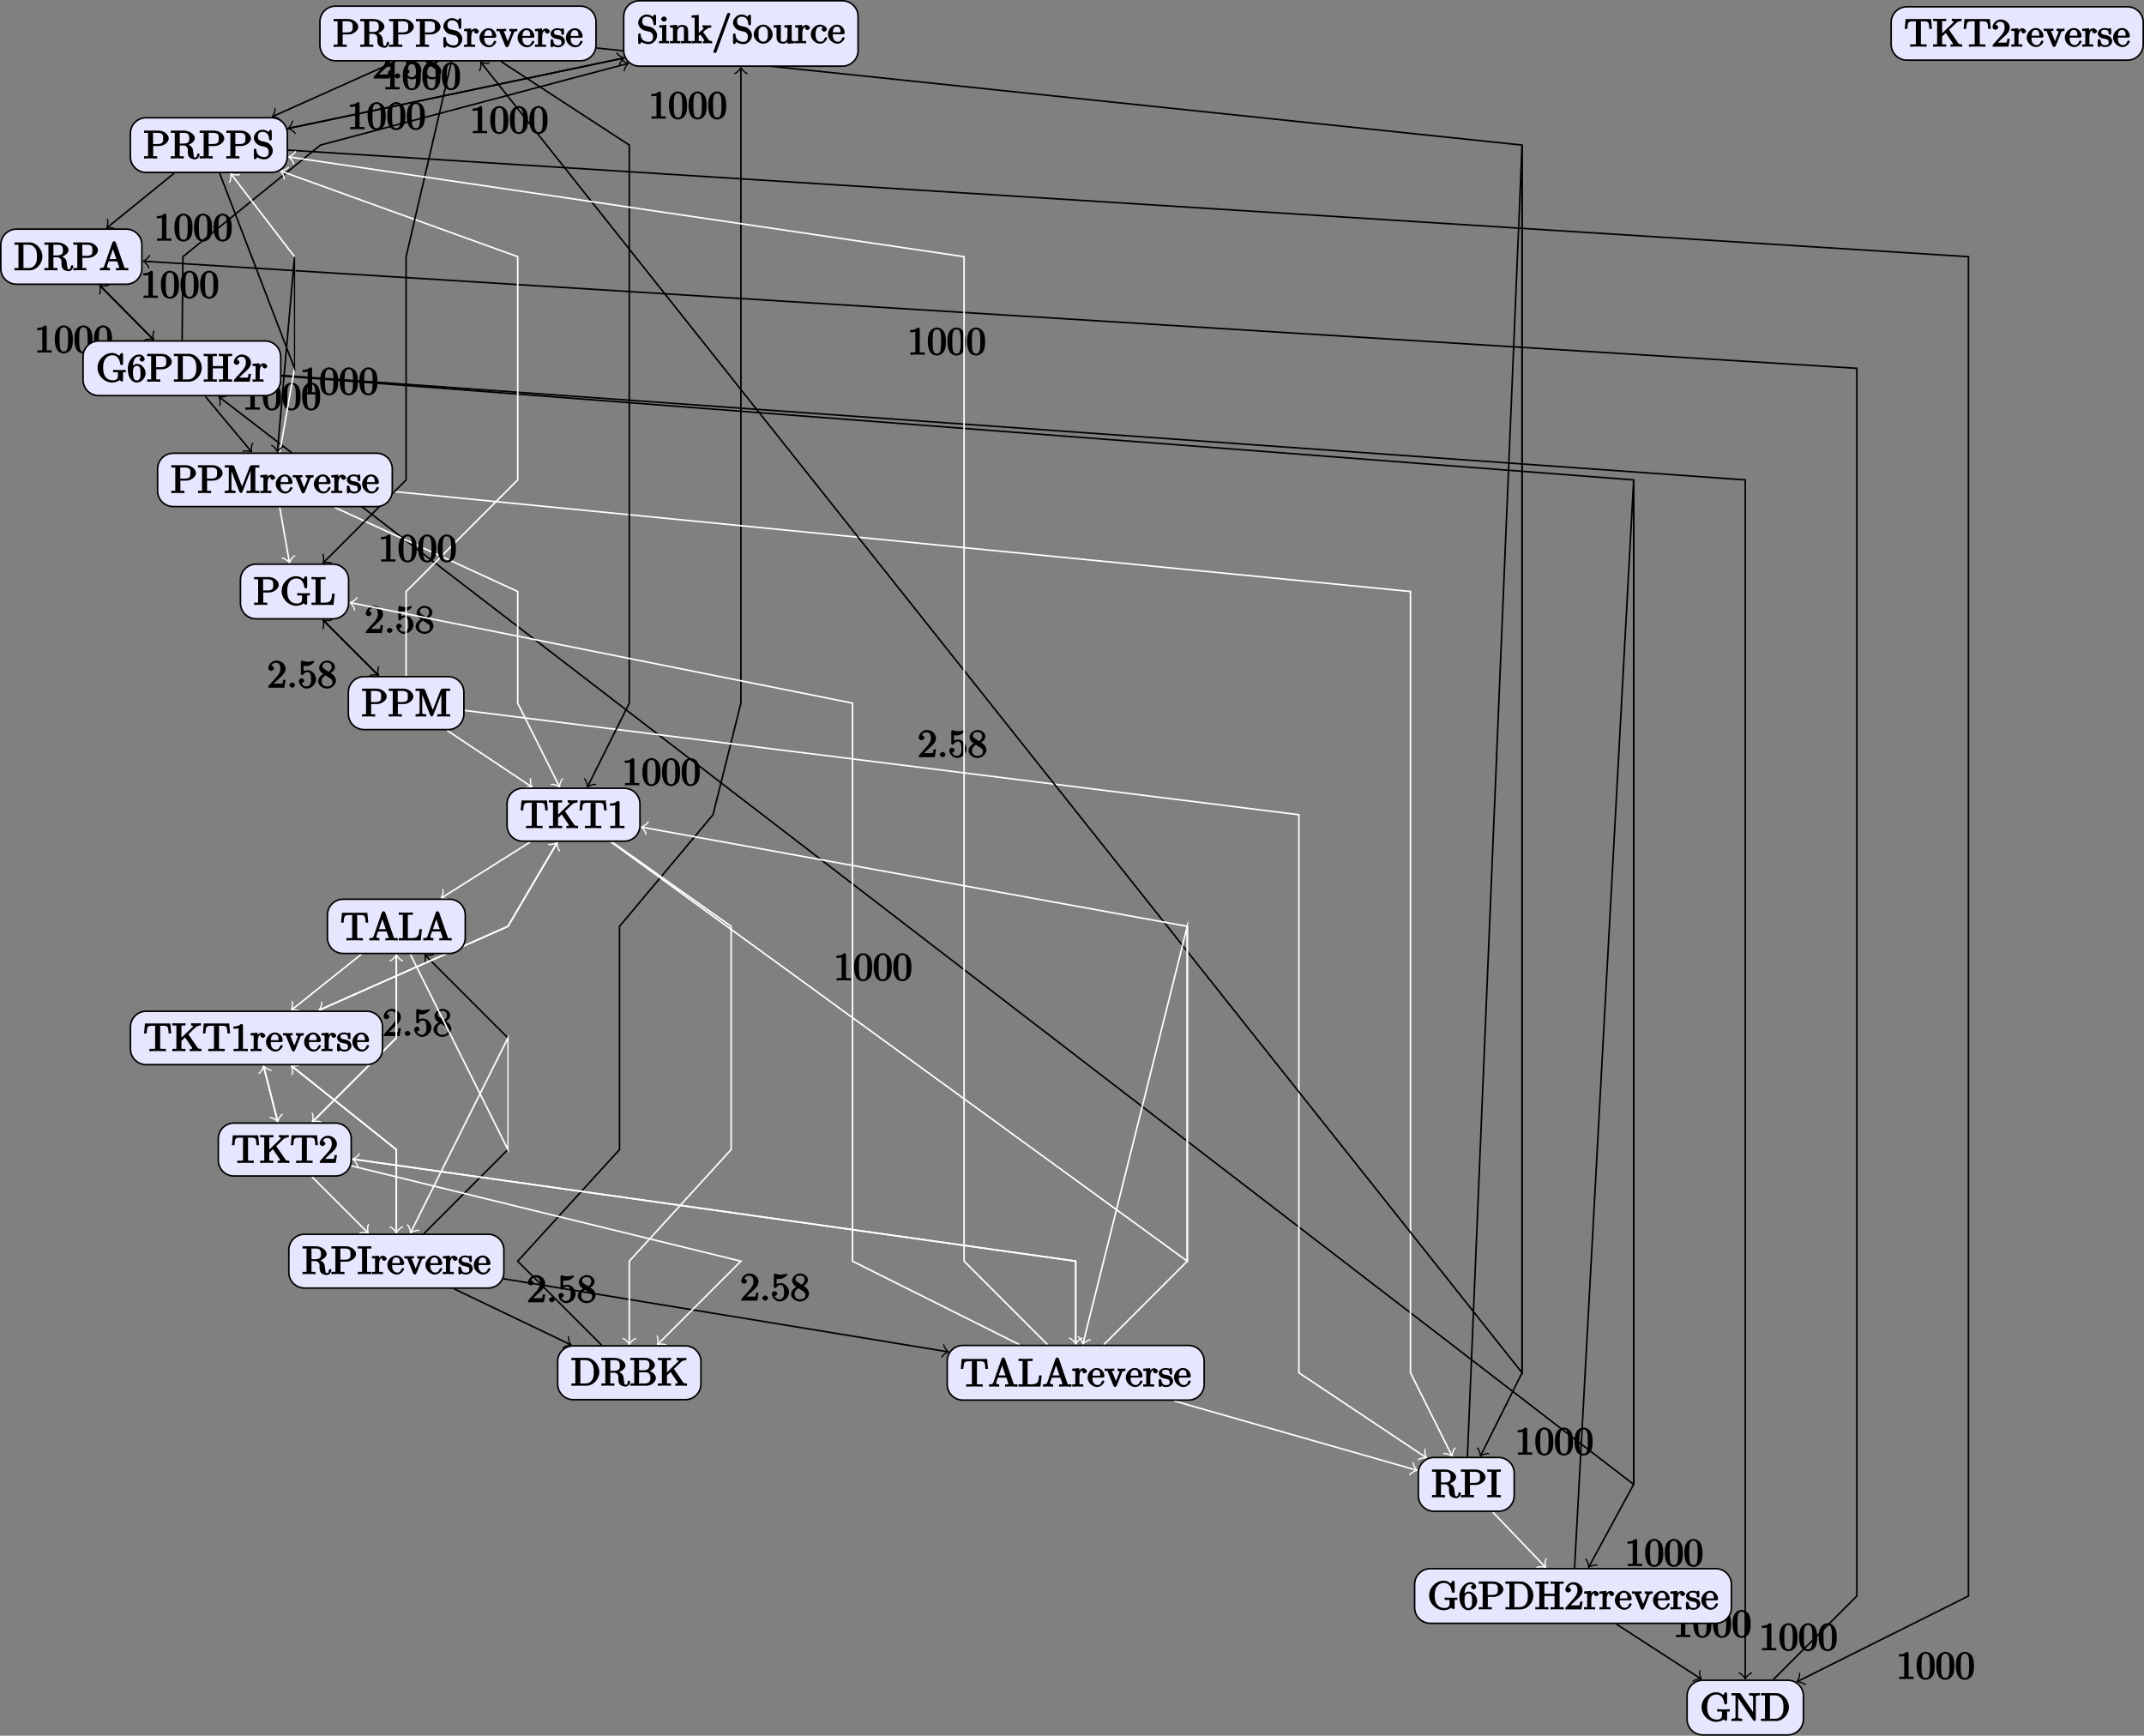 <?xml version="1.0" encoding="UTF-8"?>
<svg xmlns="http://www.w3.org/2000/svg" xmlns:xlink="http://www.w3.org/1999/xlink" width="544.606pt" height="440.839pt" viewBox="0 0 544.606 440.839" version="1.1">
<rect x="0" y="0" width="544.606" height="440.839" fill="#808080" stroke="none"/>
<defs>
<g>
<symbol overflow="visible" id="glyph0-0">
<path style="stroke:none;" d=""/>
</symbol>
<symbol overflow="visible" id="glyph0-1">
<path style="stroke:none;" d="M 4.375 -0.125 L 4.375 -0.578 L 3.859 -0.578 C 2.953 -0.578 3.125 -0.547 3.125 -0.922 L 3.125 -6.516 C 3.125 -6.75 2.938 -6.906 2.594 -6.906 C 1.938 -6.234 1.203 -6.266 0.688 -6.266 L 0.688 -5.688 C 1.094 -5.688 1.812 -5.734 2 -5.828 L 2 -0.922 C 2 -0.562 2.156 -0.578 1.266 -0.578 L 0.75 -0.578 L 0.75 0.016 C 1.297 -0.031 2.156 -0.031 2.562 -0.031 C 2.953 -0.031 3.828 -0.031 4.375 0.016 Z M 4.375 -0.125 "/>
</symbol>
<symbol overflow="visible" id="glyph0-2">
<path style="stroke:none;" d="M 4.781 -3.312 C 4.781 -4.109 4.734 -4.922 4.391 -5.656 C 3.922 -6.609 2.906 -6.906 2.5 -6.906 C 1.891 -6.906 0.969 -6.516 0.562 -5.578 C 0.234 -4.891 0.188 -4.109 0.188 -3.312 C 0.188 -2.578 0.297 -1.578 0.703 -0.828 C 1.125 -0.016 2 0.219 2.484 0.219 C 3.016 0.219 3.984 -0.125 4.422 -1.062 C 4.734 -1.75 4.781 -2.531 4.781 -3.312 Z M 3.562 -3.438 C 3.562 -2.688 3.562 -2.016 3.453 -1.375 C 3.297 -0.422 2.938 -0.266 2.484 -0.266 C 2.094 -0.266 1.703 -0.375 1.531 -1.328 C 1.422 -1.938 1.422 -2.844 1.422 -3.438 C 1.422 -4.078 1.422 -4.734 1.5 -5.281 C 1.688 -6.453 2.234 -6.422 2.484 -6.422 C 2.812 -6.422 3.266 -6.375 3.453 -5.391 C 3.562 -4.828 3.562 -4.062 3.562 -3.438 Z M 3.562 -3.438 "/>
</symbol>
<symbol overflow="visible" id="glyph0-3">
<path style="stroke:none;" d="M 4.469 -2 L 4.047 -2 C 3.984 -1.562 3.969 -1.219 3.875 -1.078 C 3.797 -1 3.281 -1.031 3.062 -1.031 L 1.641 -1.031 L 2.469 -1.828 C 4.016 -3.203 4.672 -3.844 4.672 -4.828 C 4.672 -5.969 3.578 -6.906 2.359 -6.906 C 1.234 -6.906 0.297 -5.859 0.297 -4.969 C 0.297 -4.406 1 -4.281 1.031 -4.281 C 1.203 -4.281 1.75 -4.531 1.75 -4.938 C 1.75 -5.188 1.359 -5.594 1.016 -5.594 C 0.938 -5.594 0.922 -5.594 1.172 -5.672 C 1.312 -6.094 1.656 -6.328 2.234 -6.328 C 3.141 -6.328 3.375 -5.656 3.375 -4.828 C 3.375 -4.031 2.938 -3.344 2.375 -2.734 L 0.469 -0.594 C 0.359 -0.484 0.297 -0.375 0.297 0 L 4.359 0 L 4.688 -2 Z M 4.469 -2 "/>
</symbol>
<symbol overflow="visible" id="glyph0-4">
<path style="stroke:none;" d="M 2.109 -0.656 C 2.109 -0.953 1.672 -1.328 1.391 -1.328 C 1.094 -1.328 0.656 -0.953 0.656 -0.656 C 0.656 -0.375 1.094 0 1.391 0 C 1.672 0 2.109 -0.375 2.109 -0.656 Z M 2.109 -0.656 "/>
</symbol>
<symbol overflow="visible" id="glyph0-5">
<path style="stroke:none;" d="M 4.672 -2.141 C 4.672 -3.312 3.656 -4.453 2.578 -4.453 C 2.109 -4.453 1.531 -4.25 1.516 -4.234 L 1.516 -5.562 C 1.516 -5.562 1.844 -5.5 2.156 -5.5 C 3.391 -5.5 4.281 -6.531 4.281 -6.656 C 4.281 -6.719 4.062 -6.906 3.984 -6.906 L 4.125 -6.672 C 4.125 -6.672 3.812 -6.875 3.625 -6.75 C 3.703 -6.781 3.219 -6.594 2.547 -6.594 C 2.156 -6.594 1.688 -6.656 1.219 -6.875 C 1.141 -6.891 1.25 -6.672 1.25 -6.672 L 1.109 -6.891 C 1 -6.891 0.812 -6.672 0.812 -6.516 L 0.812 -3.562 C 0.812 -3.391 1 -3.188 1.141 -3.188 C 1.219 -3.188 1.375 -3.25 1.422 -3.312 C 1.531 -3.469 1.75 -3.969 2.562 -3.969 C 3.078 -3.969 3.125 -3.641 3.203 -3.453 C 3.375 -3.094 3.391 -2.703 3.391 -2.203 C 3.391 -1.859 3.453 -1.359 3.203 -0.938 C 2.969 -0.547 2.734 -0.328 2.281 -0.328 C 1.562 -0.328 1.188 -0.719 1.078 -1.094 C 0.844 -1.172 0.875 -1.156 0.984 -1.156 C 1.312 -1.156 1.688 -1.531 1.688 -1.781 C 1.688 -2.016 1.312 -2.406 0.984 -2.406 C 0.844 -2.406 0.297 -2.188 0.297 -1.734 C 0.297 -0.875 1.188 0.219 2.297 0.219 C 3.453 0.219 4.672 -0.875 4.672 -2.141 Z M 4.672 -2.141 "/>
</symbol>
<symbol overflow="visible" id="glyph0-6">
<path style="stroke:none;" d="M 4.75 -1.797 C 4.75 -2.156 4.578 -2.719 4.203 -3.125 C 4.016 -3.344 3.859 -3.438 3.375 -3.734 C 3.938 -4.016 4.484 -4.625 4.484 -5.281 C 4.484 -6.203 3.406 -6.906 2.5 -6.906 C 1.5 -6.906 0.484 -6.031 0.484 -5.109 C 0.484 -4.922 0.562 -4.391 0.984 -3.922 C 1.094 -3.797 1.469 -3.547 1.547 -3.484 C 1.141 -3.281 0.219 -2.625 0.219 -1.641 C 0.219 -0.578 1.438 0.219 2.484 0.219 C 3.609 0.219 4.75 -0.734 4.75 -1.797 Z M 3.656 -5.281 C 3.656 -4.719 3.312 -4.344 2.859 -4.062 L 1.766 -4.781 C 1.312 -5.078 1.328 -5.328 1.328 -5.5 C 1.328 -6.094 1.781 -6.391 2.484 -6.391 C 3.203 -6.391 3.656 -6 3.656 -5.281 Z M 3.859 -1.453 C 3.859 -0.703 3.312 -0.328 2.5 -0.328 C 1.641 -0.328 1.109 -0.812 1.109 -1.641 C 1.109 -2.219 1.375 -2.766 2.078 -3.141 L 3.172 -2.453 C 3.453 -2.266 3.859 -2.047 3.859 -1.453 Z M 3.859 -1.453 "/>
</symbol>
<symbol overflow="visible" id="glyph0-7">
<path style="stroke:none;" d="M 5.172 -1.984 C 5.172 -2.984 4.312 -3.938 3.484 -4.141 L 2.203 -4.453 C 1.578 -4.594 1.391 -5 1.391 -5.578 C 1.391 -6.266 1.734 -6.75 2.516 -6.75 C 4.172 -6.75 4.203 -5.25 4.25 -4.797 C 4.266 -4.734 4.469 -4.547 4.578 -4.547 C 4.703 -4.547 4.906 -4.719 4.906 -4.922 L 4.906 -6.922 C 4.906 -7.094 4.703 -7.297 4.594 -7.297 C 4.531 -7.297 4.375 -7.25 4.312 -7.125 L 4.062 -6.734 C 3.938 -6.844 3.391 -7.297 2.5 -7.297 C 1.391 -7.297 0.359 -6.281 0.359 -5.219 C 0.359 -4.391 1.094 -3.531 1.859 -3.266 C 1.969 -3.234 2.484 -3.109 3.188 -2.938 C 3.453 -2.875 3.609 -2.844 3.891 -2.469 C 4.094 -2.219 4.141 -1.969 4.141 -1.641 C 4.141 -0.938 3.844 -0.359 3 -0.359 C 2.719 -0.359 2.094 -0.375 1.562 -0.859 C 0.984 -1.391 1.016 -1.938 1 -2.297 C 1 -2.391 0.719 -2.531 0.688 -2.531 C 0.562 -2.531 0.359 -2.328 0.359 -2.141 L 0.359 -0.156 C 0.359 0.016 0.562 0.219 0.672 0.219 C 0.734 0.219 0.891 0.156 0.953 0.047 C 0.953 0.047 0.984 0.016 1.203 -0.328 C 1.344 -0.172 2.125 0.219 3.016 0.219 C 4.172 0.219 5.172 -0.891 5.172 -1.984 Z M 5.172 -1.984 "/>
</symbol>
<symbol overflow="visible" id="glyph0-8">
<path style="stroke:none;" d="M 2.656 -0.125 L 2.656 -0.578 C 1.797 -0.578 1.969 -0.484 1.969 -0.875 L 1.969 -4.688 L 0.172 -4.547 L 0.172 -3.984 C 1.016 -3.984 0.906 -4.062 0.906 -3.562 L 0.906 -0.891 C 0.906 -0.438 1 -0.578 0.125 -0.578 L 0.125 0.016 L 1.422 -0.031 C 1.781 -0.031 2.125 -0.016 2.656 0.016 Z M 2.109 -6.156 C 2.109 -6.422 1.688 -6.812 1.391 -6.812 C 1.047 -6.812 0.641 -6.406 0.641 -6.156 C 0.641 -5.875 1.078 -5.5 1.375 -5.5 C 1.719 -5.5 2.109 -5.906 2.109 -6.156 Z M 2.109 -6.156 "/>
</symbol>
<symbol overflow="visible" id="glyph0-9">
<path style="stroke:none;" d="M 5.531 -0.125 L 5.531 -0.578 C 4.812 -0.578 4.766 -0.438 4.75 -0.734 L 4.75 -2.641 C 4.75 -3.5 4.688 -3.906 4.391 -4.266 C 4.25 -4.438 3.781 -4.672 3.203 -4.672 C 2.469 -4.672 1.797 -4.109 1.531 -3.484 L 1.922 -3.484 L 1.922 -4.688 L 0.125 -4.547 L 0.125 -3.984 C 1.016 -3.984 0.891 -4.047 0.891 -3.562 L 0.891 -0.891 C 0.891 -0.438 0.984 -0.578 0.125 -0.578 L 0.125 0.016 L 1.453 -0.031 L 2.766 0.016 L 2.766 -0.578 C 1.891 -0.578 1.984 -0.438 1.984 -0.891 L 1.984 -2.719 C 1.984 -3.766 2.5 -4.188 3.125 -4.188 C 3.766 -4.188 3.672 -3.781 3.672 -3.203 L 3.672 -0.891 C 3.672 -0.438 3.766 -0.578 2.891 -0.578 L 2.891 0.016 L 4.219 -0.031 L 5.531 0.016 Z M 5.531 -0.125 "/>
</symbol>
<symbol overflow="visible" id="glyph0-10">
<path style="stroke:none;" d="M 5.297 -0.125 L 5.297 -0.578 C 4.719 -0.578 4.641 -0.531 4.266 -1.062 L 3 -2.844 C 2.984 -2.875 3 -2.828 3 -2.859 C 3 -2.906 3.656 -3.406 3.75 -3.484 C 4.375 -4 4.656 -3.984 5.062 -3.984 L 5.062 -4.578 C 4.578 -4.531 4.453 -4.531 4.172 -4.531 C 3.812 -4.531 3.188 -4.562 2.844 -4.578 L 2.844 -4 C 3.234 -3.984 3.141 -4 3.141 -3.875 C 3.141 -3.672 3.062 -3.656 2.984 -3.578 L 1.906 -2.656 L 1.906 -7.203 L 0.078 -7.062 L 0.078 -6.5 C 0.984 -6.5 0.859 -6.562 0.859 -6.078 L 0.859 -0.891 C 0.859 -0.438 0.953 -0.578 0.078 -0.578 L 0.078 0.016 L 1.359 -0.031 L 2.656 0.016 L 2.656 -0.578 C 1.797 -0.578 1.891 -0.438 1.891 -0.891 L 1.891 -1.875 L 2.281 -2.219 C 2.953 -1.312 3.312 -0.844 3.312 -0.672 C 3.312 -0.484 3.344 -0.578 2.953 -0.578 L 2.953 0.016 L 4.234 -0.031 C 4.516 -0.031 4.812 -0.016 5.297 0.016 Z M 5.297 -0.125 "/>
</symbol>
<symbol overflow="visible" id="glyph0-11">
<path style="stroke:none;" d="M 4.641 -7.406 C 4.641 -7.516 4.344 -7.75 4.234 -7.75 C 4.141 -7.75 3.875 -7.562 3.844 -7.484 L 0.328 2.172 C 0.422 2.016 0.359 2.141 0.359 2.156 C 0.359 2.266 0.641 2.5 0.75 2.5 C 0.844 2.5 1.109 2.312 1.141 2.234 L 4.656 -7.422 C 4.578 -7.266 4.641 -7.391 4.641 -7.406 Z M 4.641 -7.406 "/>
</symbol>
<symbol overflow="visible" id="glyph0-12">
<path style="stroke:none;" d="M 4.891 -2.266 C 4.891 -3.531 3.703 -4.734 2.5 -4.734 C 1.25 -4.734 0.078 -3.516 0.078 -2.266 C 0.078 -0.984 1.312 0.109 2.484 0.109 C 3.688 0.109 4.891 -1 4.891 -2.266 Z M 3.672 -2.344 C 3.672 -1.984 3.734 -1.547 3.516 -1.109 L 3.453 -1 C 3.234 -0.562 2.984 -0.406 2.5 -0.406 C 2.062 -0.406 1.766 -0.578 1.5 -1.031 C 1.25 -1.469 1.312 -1.984 1.312 -2.344 C 1.312 -2.734 1.25 -3.188 1.484 -3.625 C 1.75 -4.078 2.078 -4.25 2.484 -4.25 C 2.922 -4.25 3.203 -4.062 3.469 -3.641 C 3.734 -3.203 3.672 -2.719 3.672 -2.344 Z M 3.672 -2.344 "/>
</symbol>
<symbol overflow="visible" id="glyph0-13">
<path style="stroke:none;" d="M 5.531 -0.125 L 5.531 -0.578 C 4.641 -0.578 4.75 -0.516 4.75 -1 L 4.75 -4.688 L 2.891 -4.562 L 2.891 -3.984 C 3.781 -3.984 3.672 -4.047 3.672 -3.562 L 3.672 -1.781 C 3.672 -0.922 3.391 -0.375 2.656 -0.375 C 1.828 -0.375 1.984 -0.703 1.984 -1.219 L 1.984 -4.688 L 0.125 -4.562 L 0.125 -3.984 C 1.094 -3.984 0.891 -4.094 0.891 -3.203 L 0.891 -1.703 C 0.891 -0.922 1.094 0.109 2.609 0.109 C 3.172 0.109 3.812 -0.297 4.094 -0.922 L 3.703 -0.922 L 3.703 0.125 L 5.531 -0.016 Z M 5.531 -0.125 "/>
</symbol>
<symbol overflow="visible" id="glyph0-14">
<path style="stroke:none;" d="M 3.828 -3.922 C 3.828 -4.25 3.312 -4.672 2.891 -4.672 C 2.156 -4.672 1.609 -3.875 1.469 -3.438 L 1.859 -3.438 L 1.859 -4.688 L 0.078 -4.547 L 0.078 -3.984 C 0.984 -3.984 0.859 -4.047 0.859 -3.562 L 0.859 -0.891 C 0.859 -0.438 0.953 -0.578 0.078 -0.578 L 0.078 0.016 L 1.422 -0.031 C 1.812 -0.031 2.281 -0.031 2.875 0.016 L 2.875 -0.578 L 2.469 -0.578 C 1.734 -0.578 1.906 -0.547 1.906 -0.906 L 1.906 -2.438 C 1.906 -3.422 2.141 -4.188 2.891 -4.188 C 2.953 -4.188 2.844 -4.234 2.625 -4.328 C 2.969 -4.438 2.578 -4.172 2.578 -3.922 C 2.578 -3.641 2.984 -3.359 3.203 -3.359 C 3.375 -3.359 3.828 -3.609 3.828 -3.922 Z M 3.828 -3.922 "/>
</symbol>
<symbol overflow="visible" id="glyph0-15">
<path style="stroke:none;" d="M 4.344 -1.312 C 4.344 -1.422 4.031 -1.562 4 -1.562 C 3.922 -1.562 3.703 -1.375 3.672 -1.312 C 3.391 -0.391 2.938 -0.406 2.578 -0.406 C 2.047 -0.406 1.359 -0.703 1.359 -2.297 C 1.359 -3.922 1.984 -4.219 2.516 -4.219 C 2.609 -4.219 3.094 -4.25 3.234 -4.094 C 3.172 -4.094 2.906 -3.656 2.906 -3.516 C 2.906 -3.266 3.297 -2.938 3.562 -2.938 C 3.828 -2.938 4.234 -3.234 4.234 -3.531 C 4.234 -4.203 3.266 -4.734 2.5 -4.734 C 1.25 -4.734 0.141 -3.516 0.141 -2.281 C 0.141 -1 1.328 0.109 2.484 0.109 C 3.812 0.109 4.344 -1.219 4.344 -1.312 Z M 4.344 -1.312 "/>
</symbol>
<symbol overflow="visible" id="glyph0-16">
<path style="stroke:none;" d="M 4.344 -1.312 C 4.344 -1.422 4.062 -1.578 4 -1.578 C 3.922 -1.578 3.703 -1.375 3.672 -1.297 C 3.328 -0.266 2.625 -0.406 2.531 -0.406 C 2.031 -0.406 1.781 -0.672 1.547 -1.031 C 1.25 -1.516 1.312 -2.078 1.312 -2.297 L 3.891 -2.297 C 4.109 -2.297 4.344 -2.438 4.344 -2.641 C 4.344 -3.625 3.594 -4.734 2.359 -4.734 C 1.203 -4.734 0.078 -3.562 0.078 -2.328 C 0.078 -0.984 1.328 0.109 2.469 0.109 C 3.688 0.109 4.344 -1.125 4.344 -1.312 Z M 3.484 -2.781 L 1.312 -2.781 C 1.375 -4.125 2.016 -4.25 2.359 -4.25 C 3.375 -4.25 3.281 -3.031 3.281 -2.781 Z M 3.484 -2.781 "/>
</symbol>
<symbol overflow="visible" id="glyph0-17">
<path style="stroke:none;" d="M 7.25 -3.484 C 7.25 -5.375 5.703 -7.078 4 -7.078 L 0.156 -7.078 L 0.156 -6.5 L 0.594 -6.5 C 1.359 -6.5 1.172 -6.516 1.172 -6.156 L 1.172 -0.906 C 1.172 -0.547 1.359 -0.578 0.594 -0.578 L 0.156 -0.578 L 0.156 0 L 4 0 C 5.672 0 7.25 -1.609 7.25 -3.484 Z M 5.859 -3.484 C 5.859 -2.375 5.719 -1.875 5.359 -1.391 C 5.156 -1.109 4.734 -0.578 3.734 -0.578 L 2.719 -0.578 C 2.25 -0.578 2.438 -0.516 2.438 -0.844 L 2.438 -6.234 C 2.438 -6.562 2.25 -6.5 2.719 -6.5 L 3.719 -6.5 C 4.344 -6.5 4.891 -6.312 5.391 -5.609 C 5.828 -5.031 5.859 -4.25 5.859 -3.484 Z M 5.859 -3.484 "/>
</symbol>
<symbol overflow="visible" id="glyph0-18">
<path style="stroke:none;" d="M 7.5 -1 C 7.5 -1.062 7.297 -1.312 7.172 -1.312 C 7.062 -1.312 6.859 -1.094 6.844 -1.016 C 6.781 -0.312 6.641 -0.266 6.391 -0.266 C 5.906 -0.266 6.016 -0.641 5.875 -1.562 L 5.75 -2.359 C 5.578 -3 4.891 -3.469 4.344 -3.656 L 4.344 -3.391 C 5.297 -3.625 6.281 -4.359 6.281 -5.141 C 6.281 -6.094 4.938 -7.078 3.484 -7.078 L 0.156 -7.078 L 0.156 -6.5 L 0.594 -6.5 C 1.359 -6.5 1.172 -6.516 1.172 -6.156 L 1.172 -0.906 C 1.172 -0.547 1.359 -0.578 0.594 -0.578 L 0.156 -0.578 L 0.156 0.016 C 0.703 -0.031 1.422 -0.031 1.797 -0.031 C 2.188 -0.031 2.906 -0.031 3.453 0.016 L 3.453 -0.578 L 3.016 -0.578 C 2.25 -0.578 2.438 -0.547 2.438 -0.906 L 2.438 -3.297 L 3.375 -3.297 C 3.531 -3.297 3.812 -3.344 4.172 -3 C 4.547 -2.641 4.484 -2.422 4.484 -1.75 C 4.484 -1.109 4.547 -0.625 4.953 -0.234 C 5.359 0.125 6.047 0.219 6.344 0.219 C 7.125 0.219 7.5 -0.734 7.5 -1 Z M 4.859 -5.141 C 4.859 -4.453 4.812 -3.781 3.344 -3.781 L 2.438 -3.781 L 2.438 -6.234 C 2.438 -6.453 2.234 -6.453 2.453 -6.484 C 2.547 -6.5 2.844 -6.5 3.047 -6.5 C 3.938 -6.5 4.859 -6.594 4.859 -5.141 Z M 4.859 -5.141 "/>
</symbol>
<symbol overflow="visible" id="glyph0-19">
<path style="stroke:none;" d="M 6.688 -1.953 C 6.688 -2.828 5.672 -3.703 4.562 -3.828 L 4.562 -3.562 C 5.531 -3.75 6.422 -4.516 6.422 -5.25 C 6.422 -6.125 5.297 -7.078 4 -7.078 L 0.156 -7.078 L 0.156 -6.5 L 0.594 -6.5 C 1.359 -6.5 1.188 -6.516 1.188 -6.156 L 1.188 -0.906 C 1.188 -0.547 1.359 -0.578 0.594 -0.578 L 0.156 -0.578 L 0.156 0 L 4.266 0 C 5.594 0 6.688 -1.016 6.688 -1.953 Z M 5.047 -5.25 C 5.047 -4.609 4.766 -3.922 3.656 -3.922 L 2.406 -3.922 L 2.406 -6.234 C 2.406 -6.562 2.234 -6.5 2.703 -6.5 L 3.938 -6.5 C 4.906 -6.5 5.047 -5.781 5.047 -5.25 Z M 5.297 -1.969 C 5.297 -1.25 4.969 -0.578 3.953 -0.578 L 2.703 -0.578 C 2.234 -0.578 2.406 -0.516 2.406 -0.844 L 2.406 -3.422 L 4.094 -3.422 C 5.078 -3.422 5.297 -2.625 5.297 -1.969 Z M 5.297 -1.969 "/>
</symbol>
<symbol overflow="visible" id="glyph0-20">
<path style="stroke:none;" d="M 7.531 -0.125 L 7.531 -0.578 C 6.797 -0.578 6.734 -0.578 6.438 -1.016 L 4.203 -4.281 L 5.922 -5.938 C 6 -6.016 6.391 -6.484 7.391 -6.5 L 7.391 -7.094 C 6.938 -7.047 6.625 -7.047 6.344 -7.047 C 5.984 -7.047 5.422 -7.047 4.891 -7.094 L 4.891 -6.5 C 5.484 -6.484 5.344 -6.391 5.344 -6.297 C 5.344 -6.141 5.297 -6.141 5.219 -6.078 L 2.438 -3.406 L 2.438 -6.156 C 2.438 -6.516 2.266 -6.5 3.031 -6.5 L 3.469 -6.5 L 3.469 -7.094 C 2.922 -7.047 2.188 -7.047 1.797 -7.047 C 1.422 -7.047 0.672 -7.047 0.125 -7.094 L 0.125 -6.5 L 0.562 -6.5 C 1.328 -6.5 1.156 -6.516 1.156 -6.156 L 1.156 -0.906 C 1.156 -0.547 1.328 -0.578 0.562 -0.578 L 0.125 -0.578 L 0.125 0.016 C 0.672 -0.031 1.422 -0.031 1.797 -0.031 C 2.172 -0.031 2.922 -0.031 3.469 0.016 L 3.469 -0.578 L 3.031 -0.578 C 2.266 -0.578 2.438 -0.547 2.438 -0.906 L 2.438 -2.609 L 3.359 -3.484 L 5.062 -0.984 C 5.125 -0.891 5.156 -0.859 5.156 -0.734 C 5.156 -0.438 4.969 -0.578 4.562 -0.578 L 4.562 0.016 C 5.109 -0.031 5.812 -0.031 6.188 -0.031 L 7.531 0.016 Z M 7.531 -0.125 "/>
</symbol>
<symbol overflow="visible" id="glyph0-21">
<path style="stroke:none;" d="M 6.422 -5.078 C 6.422 -6.062 5.234 -7.078 3.875 -7.078 L 0.156 -7.078 L 0.156 -6.5 L 0.594 -6.5 C 1.359 -6.5 1.172 -6.516 1.172 -6.156 L 1.172 -0.906 C 1.172 -0.547 1.359 -0.578 0.594 -0.578 L 0.156 -0.578 L 0.156 0.016 C 0.703 -0.031 1.438 -0.031 1.812 -0.031 C 2.188 -0.031 2.938 -0.031 3.484 0.016 L 3.484 -0.578 L 3.047 -0.578 C 2.281 -0.578 2.469 -0.547 2.469 -0.906 L 2.469 -3.156 L 3.953 -3.156 C 5.141 -3.156 6.422 -4.094 6.422 -5.078 Z M 5 -5.078 C 5 -4.609 5.188 -3.672 3.609 -3.672 L 2.438 -3.672 L 2.438 -6.234 C 2.438 -6.562 2.25 -6.5 2.719 -6.5 L 3.609 -6.5 C 5.188 -6.5 5 -5.578 5 -5.078 Z M 5 -5.078 "/>
</symbol>
<symbol overflow="visible" id="glyph0-22">
<path style="stroke:none;" d="M 7.344 -0.125 L 7.344 -0.578 L 6.969 -0.578 C 6.375 -0.578 6.438 -0.516 6.312 -0.844 L 4.172 -7.062 C 4.109 -7.203 3.891 -7.406 3.734 -7.406 C 3.578 -7.406 3.344 -7.203 3.297 -7.062 L 1.234 -1.109 C 1.062 -0.594 0.859 -0.594 0.125 -0.578 L 0.125 0.016 L 1.328 -0.031 L 2.688 0.016 L 2.688 -0.578 C 1.984 -0.578 1.938 -0.688 1.938 -0.953 C 1.938 -0.984 1.891 -0.984 1.969 -1.172 L 2.359 -2.266 L 4.516 -2.266 L 5 -0.875 C 5.016 -0.844 5.031 -0.781 5.031 -0.734 C 5.031 -0.438 4.672 -0.578 4.203 -0.578 L 4.203 0.016 C 4.766 -0.031 5.469 -0.031 5.844 -0.031 L 7.344 0.016 Z M 4.562 -2.844 L 2.562 -2.844 L 3.641 -5.953 L 3.234 -5.953 L 4.312 -2.844 Z M 4.562 -2.844 "/>
</symbol>
<symbol overflow="visible" id="glyph0-23">
<path style="stroke:none;" d="M 7.531 -2.547 L 7.531 -2.984 L 6.109 -2.953 C 5.719 -2.953 4.859 -2.953 4.312 -3.016 L 4.312 -2.406 L 4.828 -2.406 C 5.719 -2.406 5.547 -2.438 5.547 -2.062 L 5.547 -1.422 C 5.547 -0.312 4.484 -0.359 4.203 -0.359 C 3.562 -0.359 1.781 -0.562 1.781 -3.531 C 1.781 -6.516 3.547 -6.719 4.141 -6.719 C 5.219 -6.719 5.922 -5.953 6.125 -4.484 C 6.141 -4.344 6.344 -4.188 6.484 -4.188 C 6.641 -4.188 6.844 -4.344 6.844 -4.562 L 6.844 -6.922 C 6.844 -7.094 6.641 -7.297 6.531 -7.297 C 6.484 -7.297 6.312 -7.25 6.234 -7.141 L 5.844 -6.562 C 5.688 -6.719 5.016 -7.297 4.031 -7.297 C 2.172 -7.297 0.359 -5.578 0.359 -3.531 C 0.359 -1.5 2.156 0.219 4.047 0.219 C 4.781 0.219 5.719 -0.078 5.906 -0.422 C 5.906 -0.453 6.438 -0.016 6.547 -0.016 C 6.641 -0.016 6.844 -0.219 6.844 -0.375 L 6.844 -2.109 C 6.844 -2.5 6.672 -2.406 7.531 -2.406 Z M 7.531 -2.547 "/>
</symbol>
<symbol overflow="visible" id="glyph0-24">
<path style="stroke:none;" d="M 4.75 -2.156 C 4.75 -3.422 3.672 -4.531 2.562 -4.531 C 1.891 -4.531 1.312 -3.875 1.109 -3.406 L 1.516 -3.406 L 1.516 -3.641 C 1.516 -6.156 2.547 -6.391 3.062 -6.391 C 3.297 -6.391 3.578 -6.375 3.641 -6.266 C 3.781 -6.266 3.188 -6.125 3.188 -5.672 C 3.188 -5.359 3.625 -5.078 3.844 -5.078 C 4 -5.078 4.5 -5.297 4.5 -5.688 C 4.5 -6.297 3.875 -6.906 3.047 -6.906 C 1.766 -6.906 0.219 -5.484 0.219 -3.281 C 0.219 -0.625 1.578 0.219 2.5 0.219 C 3.609 0.219 4.75 -0.844 4.75 -2.156 Z M 3.453 -2.172 C 3.453 -1.688 3.453 -1.203 3.297 -0.844 L 3.344 -0.938 C 3.047 -0.344 2.734 -0.328 2.5 -0.328 C 1.875 -0.328 1.781 -0.781 1.719 -0.938 C 1.531 -1.406 1.531 -2.203 1.531 -2.375 C 1.531 -3.156 1.656 -4.031 2.547 -4.031 C 2.719 -4.031 3.031 -4.062 3.344 -3.453 L 3.281 -3.531 C 3.453 -3.172 3.453 -2.656 3.453 -2.172 Z M 3.453 -2.172 "/>
</symbol>
<symbol overflow="visible" id="glyph0-25">
<path style="stroke:none;" d="M 7.344 -0.125 L 7.344 -0.578 L 6.891 -0.578 C 6.125 -0.578 6.312 -0.547 6.312 -0.906 L 6.312 -6.156 C 6.312 -6.516 6.125 -6.5 6.891 -6.5 L 7.344 -6.5 L 7.344 -7.094 C 6.781 -7.047 6.047 -7.047 5.672 -7.047 C 5.297 -7.047 4.547 -7.047 4 -7.094 L 4 -6.5 L 4.438 -6.5 C 5.203 -6.5 5.031 -6.516 5.031 -6.156 L 5.031 -3.969 L 2.438 -3.969 L 2.438 -6.156 C 2.438 -6.516 2.266 -6.5 3.031 -6.5 L 3.469 -6.5 L 3.469 -7.094 C 2.922 -7.047 2.188 -7.047 1.797 -7.047 C 1.422 -7.047 0.672 -7.047 0.125 -7.094 L 0.125 -6.5 L 0.562 -6.5 C 1.328 -6.5 1.156 -6.516 1.156 -6.156 L 1.156 -0.906 C 1.156 -0.547 1.328 -0.578 0.562 -0.578 L 0.125 -0.578 L 0.125 0.016 C 0.672 -0.031 1.422 -0.031 1.797 -0.031 C 2.172 -0.031 2.922 -0.031 3.469 0.016 L 3.469 -0.578 L 3.031 -0.578 C 2.266 -0.578 2.438 -0.547 2.438 -0.906 L 2.438 -3.391 L 5.031 -3.391 L 5.031 -0.906 C 5.031 -0.547 5.203 -0.578 4.438 -0.578 L 4 -0.578 L 4 0.016 C 4.547 -0.031 5.281 -0.031 5.656 -0.031 C 6.047 -0.031 6.781 -0.031 7.344 0.016 Z M 7.344 -0.125 "/>
</symbol>
<symbol overflow="visible" id="glyph0-26">
<path style="stroke:none;" d="M 5.266 -4.109 L 5.266 -4.578 C 4.828 -4.547 4.547 -4.531 4.312 -4.531 L 3.25 -4.578 L 3.25 -3.984 C 3.812 -3.984 3.734 -3.875 3.734 -3.688 C 3.734 -3.594 3.703 -3.562 3.672 -3.453 L 2.656 -0.906 L 3.047 -0.906 L 1.938 -3.688 C 1.875 -3.812 1.812 -3.766 1.812 -3.766 L 1.875 -3.859 C 1.875 -4.109 2.062 -3.984 2.438 -3.984 L 2.438 -4.578 L 1.156 -4.531 C 0.891 -4.531 0.484 -4.547 -0.016 -4.578 L -0.016 -3.984 C 0.812 -3.984 0.656 -4.062 0.781 -3.75 L 2.219 -0.203 C 2.281 -0.062 2.5 0.109 2.625 0.109 C 2.766 0.109 3 -0.109 3.047 -0.203 L 4.344 -3.453 C 4.438 -3.672 4.406 -3.984 5.266 -3.984 Z M 5.266 -4.109 "/>
</symbol>
<symbol overflow="visible" id="glyph0-27">
<path style="stroke:none;" d="M 3.781 -1.406 C 3.781 -1.938 3.422 -2.328 3.312 -2.453 C 2.984 -2.766 2.453 -2.891 2.031 -2.969 C 1.469 -3.078 1 -3.078 1 -3.656 C 1 -4 1.062 -4.281 1.922 -4.281 C 3.016 -4.281 2.875 -3.516 2.891 -3.203 C 2.906 -3.109 3.344 -3.016 3.344 -3.016 L 3.203 -2.984 C 3.344 -2.984 3.531 -3.156 3.531 -3.344 L 3.531 -4.359 C 3.531 -4.531 3.344 -4.734 3.234 -4.734 C 3.188 -4.734 3.016 -4.688 2.891 -4.578 C 2.859 -4.531 2.766 -4.453 2.844 -4.516 C 2.625 -4.688 2.078 -4.734 1.922 -4.734 C 0.703 -4.734 0.125 -3.922 0.125 -3.375 C 0.125 -3.016 0.344 -2.656 0.625 -2.438 C 0.938 -2.172 1.359 -2.078 2.078 -1.938 C 2.297 -1.891 2.906 -1.859 2.906 -1.141 C 2.906 -0.641 2.766 -0.375 1.984 -0.375 C 1.141 -0.375 0.984 -0.812 0.797 -1.656 C 0.766 -1.781 0.562 -1.969 0.453 -1.969 C 0.328 -1.969 0.125 -1.75 0.125 -1.578 L 0.125 -0.266 C 0.125 -0.094 0.328 0.109 0.438 0.109 C 0.484 0.109 0.641 0.062 0.828 -0.125 C 0.844 -0.156 0.844 -0.172 0.891 -0.219 C 1.188 0.062 1.781 0.109 1.984 0.109 C 3.125 0.109 3.781 -0.688 3.781 -1.406 Z M 3.781 -1.406 "/>
</symbol>
<symbol overflow="visible" id="glyph0-28">
<path style="stroke:none;" d="M 7.344 -6.625 L 7.344 -7.094 L 5.969 -7.047 L 4.609 -7.094 L 4.609 -6.5 C 5.828 -6.5 5.625 -6.156 5.625 -5.891 L 5.625 -1.641 L 5.969 -1.734 L 2.453 -6.906 C 2.359 -7.031 2.219 -7.078 2.031 -7.078 L 0.125 -7.078 L 0.125 -6.5 L 0.625 -6.5 C 0.766 -6.5 0.969 -6.484 1.109 -6.484 C 1.344 -6.453 1.156 -6.562 1.156 -6.375 L 1.156 -1.172 C 1.156 -0.906 1.359 -0.578 0.125 -0.578 L 0.125 0.016 L 1.5 -0.031 L 2.859 0.016 L 2.859 -0.578 C 1.641 -0.578 1.828 -0.906 1.828 -1.172 L 1.828 -5.938 C 1.547 -6.219 1.562 -6.203 1.594 -6.156 L 5.656 -0.172 C 5.75 -0.047 5.906 0 5.969 0 C 6.109 0 6.312 -0.203 6.312 -0.391 L 6.312 -5.891 C 6.312 -6.156 6.109 -6.5 7.344 -6.5 Z M 7.344 -6.625 "/>
</symbol>
<symbol overflow="visible" id="glyph0-29">
<path style="stroke:none;" d="M 5.797 -2.844 L 5.359 -2.844 C 5.25 -1.688 5.297 -0.578 3.547 -0.578 L 2.734 -0.578 C 2.266 -0.578 2.438 -0.516 2.438 -0.844 L 2.438 -6.156 C 2.438 -6.484 2.25 -6.5 3.188 -6.5 L 3.719 -6.5 L 3.719 -7.094 C 3.156 -7.047 2.25 -7.047 1.844 -7.047 C 1.453 -7.047 0.672 -7.047 0.125 -7.094 L 0.125 -6.5 L 0.562 -6.5 C 1.328 -6.5 1.156 -6.516 1.156 -6.156 L 1.156 -0.906 C 1.156 -0.547 1.328 -0.578 0.562 -0.578 L 0.125 -0.578 L 0.125 0 L 5.703 0 L 6.016 -2.844 Z M 5.797 -2.844 "/>
</symbol>
<symbol overflow="visible" id="glyph0-30">
<path style="stroke:none;" d="M 8.969 -0.125 L 8.969 -0.578 L 8.516 -0.578 C 7.75 -0.578 7.938 -0.547 7.938 -0.906 L 7.938 -6.156 C 7.938 -6.516 7.75 -6.5 8.516 -6.5 L 8.969 -6.5 L 8.969 -7.078 L 7.078 -7.078 C 6.812 -7.078 6.625 -6.922 6.547 -6.75 L 4.359 -1.141 L 4.766 -1.141 L 2.609 -6.719 C 2.516 -6.938 2.281 -7.078 2.047 -7.078 L 0.172 -7.078 L 0.172 -6.5 L 0.609 -6.5 C 1.375 -6.5 1.203 -6.516 1.203 -6.156 L 1.203 -1.172 C 1.203 -0.906 1.391 -0.578 0.172 -0.578 L 0.172 0.016 L 1.531 -0.031 L 2.906 0.016 L 2.906 -0.578 C 1.672 -0.578 1.875 -0.906 1.875 -1.172 L 1.875 -6.422 L 1.531 -6.422 L 3.891 -0.344 C 3.938 -0.219 4.188 0 4.281 0 C 4.391 0 4.625 -0.203 4.672 -0.312 L 7.062 -6.5 L 6.734 -6.5 L 6.734 -0.906 C 6.734 -0.547 6.906 -0.578 6.141 -0.578 L 5.703 -0.578 L 5.703 0.016 C 6.266 -0.031 6.953 -0.031 7.344 -0.031 C 7.719 -0.031 8.391 -0.031 8.969 0.016 Z M 8.969 -0.125 "/>
</symbol>
<symbol overflow="visible" id="glyph0-31">
<path style="stroke:none;" d="M 3.516 -0.125 L 3.516 -0.578 L 3.062 -0.578 C 2.266 -0.578 2.438 -0.547 2.438 -0.906 L 2.438 -6.156 C 2.438 -6.516 2.266 -6.5 3.062 -6.5 L 3.516 -6.5 L 3.516 -7.094 C 2.969 -7.047 2.188 -7.047 1.797 -7.047 C 1.422 -7.047 0.625 -7.047 0.078 -7.094 L 0.078 -6.5 L 0.531 -6.5 C 1.328 -6.5 1.156 -6.516 1.156 -6.156 L 1.156 -0.906 C 1.156 -0.547 1.328 -0.578 0.531 -0.578 L 0.078 -0.578 L 0.078 0.016 C 0.625 -0.031 1.422 -0.031 1.797 -0.031 C 2.188 -0.031 2.969 -0.031 3.516 0.016 Z M 3.516 -0.125 "/>
</symbol>
<symbol overflow="visible" id="glyph0-32">
<path style="stroke:none;" d="M 7.031 -4.641 L 6.812 -7.016 L 0.359 -7.016 L 0.141 -4.5 L 0.781 -4.5 C 0.953 -6.234 0.891 -6.438 2.406 -6.438 C 2.578 -6.438 2.844 -6.438 2.938 -6.422 C 3.156 -6.375 2.953 -6.406 2.953 -6.172 L 2.953 -0.922 C 2.953 -0.578 3.156 -0.578 2.109 -0.578 L 1.5 -0.578 L 1.5 0.016 C 2.109 -0.031 3.125 -0.031 3.594 -0.031 C 4.047 -0.031 5.078 -0.031 5.688 0.016 L 5.688 -0.578 L 5.078 -0.578 C 4.031 -0.578 4.234 -0.578 4.234 -0.922 L 4.234 -6.172 C 4.234 -6.375 4.031 -6.375 4.219 -6.422 C 4.328 -6.438 4.594 -6.438 4.781 -6.438 C 6.297 -6.438 6.234 -6.234 6.391 -4.5 L 7.031 -4.5 Z M 7.031 -4.641 "/>
</symbol>
</g>
<clipPath id="clip1">
  <path d="M 428 426 L 459 426 L 459 440.84 L 428 440.84 Z M 428 426 "/>
</clipPath>
<clipPath id="clip2">
  <path d="M 422 421 L 464 421 L 464 440.84 L 422 440.84 Z M 422 421 "/>
</clipPath>
<clipPath id="clip3">
  <path d="M 480 1 L 544.605 1 L 544.605 16 L 480 16 Z M 480 1 "/>
</clipPath>
<clipPath id="clip4">
  <path d="M 474 0 L 544.605 0 L 544.605 21 L 474 21 Z M 474 0 "/>
</clipPath>
</defs>
<g id="surface1">
<path style="fill:none;stroke-width:0.399;stroke-linecap:butt;stroke-linejoin:miter;stroke:rgb(0%,0%,0%);stroke-opacity:1;stroke-miterlimit:10;" d="M -29.527 -6.194 L -114.75 -24.069 " transform="matrix(1,0,0,-1,188.199,8.501)"/>
<path style="fill:none;stroke-width:0.319;stroke-linecap:round;stroke-linejoin:round;stroke:rgb(0%,0%,0%);stroke-opacity:1;stroke-miterlimit:10;" d="M -1.196 1.595 C -1.095 0.996 0 0.101 0.297 -0.001 C 0.002 -0.099 -1.094 -0.996 -1.196 -1.593 " transform="matrix(-0.981,0.206,0.206,0.981,73.448,32.569)"/>
<g style="fill:rgb(0%,0%,0%);fill-opacity:1;">
  <use xlink:href="#glyph0-1" x="119.355" y="33.834"/>
  <use xlink:href="#glyph0-2" x="124.336" y="33.834"/>
  <use xlink:href="#glyph0-2" x="129.318" y="33.834"/>
  <use xlink:href="#glyph0-2" x="134.299" y="33.834"/>
</g>
<path style="fill:none;stroke-width:0.399;stroke-linecap:butt;stroke-linejoin:miter;stroke:rgb(0%,0%,0%);stroke-opacity:1;stroke-miterlimit:10;" d="M -35.379 -333.132 L -56.695 -311.815 L -30.828 -283.468 L -30.828 -226.776 L -7.086 -198.429 L 0 -170.081 L 0 -8.96 " transform="matrix(1,0,0,-1,188.199,8.501)"/>
<path style="fill:none;stroke-width:0.319;stroke-linecap:round;stroke-linejoin:round;stroke:rgb(0%,0%,0%);stroke-opacity:1;stroke-miterlimit:10;" d="M -1.196 1.594 C -1.094 0.996 -0 0.101 0.3 -0 C -0 -0.098 -1.094 -0.996 -1.196 -1.594 " transform="matrix(0,-1,-1,0,188.199,17.46)"/>
<g style="fill:rgb(0%,0%,0%);fill-opacity:1;">
  <use xlink:href="#glyph0-1" x="164.754" y="30.133"/>
  <use xlink:href="#glyph0-2" x="169.735" y="30.133"/>
  <use xlink:href="#glyph0-2" x="174.717" y="30.133"/>
  <use xlink:href="#glyph0-2" x="179.698" y="30.133"/>
</g>
<path style="fill:none;stroke-width:0.399;stroke-linecap:butt;stroke-linejoin:miter;stroke:rgb(0%,0%,0%);stroke-opacity:1;stroke-miterlimit:10;" d="M -162.953 -63.89 L -149.398 -77.573 " transform="matrix(1,0,0,-1,188.199,8.501)"/>
<path style="fill:none;stroke-width:0.319;stroke-linecap:round;stroke-linejoin:round;stroke:rgb(0%,0%,0%);stroke-opacity:1;stroke-miterlimit:10;" d="M -1.197 1.594 C -1.095 0.998 0 0.1 0.299 0.002 C 0.001 -0.098 -1.096 -0.996 -1.196 -1.595 " transform="matrix(0.704,0.711,0.711,-0.704,38.8,86.074)"/>
<g style="fill:rgb(0%,0%,0%);fill-opacity:1;">
  <use xlink:href="#glyph0-1" x="35.706" y="75.656"/>
  <use xlink:href="#glyph0-2" x="40.687" y="75.656"/>
  <use xlink:href="#glyph0-2" x="45.669" y="75.656"/>
  <use xlink:href="#glyph0-2" x="50.65" y="75.656"/>
</g>
<path style="fill:none;stroke-width:0.399;stroke-linecap:butt;stroke-linejoin:miter;stroke:rgb(0%,0%,0%);stroke-opacity:1;stroke-miterlimit:10;" d="M -141.937 -77.897 L -141.734 -56.694 L -106.804 -28.347 L -28.887 -7.667 " transform="matrix(1,0,0,-1,188.199,8.501)"/>
<path style="fill:none;stroke-width:0.319;stroke-linecap:round;stroke-linejoin:round;stroke:rgb(0%,0%,0%);stroke-opacity:1;stroke-miterlimit:10;" d="M -1.195 1.593 C -1.095 0.997 -0 0.101 0.3 0.001 C -0.002 -0.1 -1.095 -0.997 -1.197 -1.595 " transform="matrix(0.968,-0.257,-0.257,-0.968,159.312,16.168)"/>
<g style="fill:rgb(0%,0%,0%);fill-opacity:1;">
  <use xlink:href="#glyph0-1" x="97.131" y="22.71"/>
  <use xlink:href="#glyph0-2" x="102.112" y="22.71"/>
  <use xlink:href="#glyph0-2" x="107.094" y="22.71"/>
  <use xlink:href="#glyph0-2" x="112.075" y="22.71"/>
</g>
<path style="fill:none;stroke-width:0.399;stroke-linecap:butt;stroke-linejoin:miter;stroke:rgb(0%,0%,0%);stroke-opacity:1;stroke-miterlimit:10;" d="M -149.078 -77.897 L -162.629 -64.214 " transform="matrix(1,0,0,-1,188.199,8.501)"/>
<path style="fill:none;stroke-width:0.319;stroke-linecap:round;stroke-linejoin:round;stroke:rgb(0%,0%,0%);stroke-opacity:1;stroke-miterlimit:10;" d="M -1.195 1.594 C -1.096 0.995 0.002 0.1 0.298 -0.001 C 0 -0.102 -1.095 -0.996 -1.197 -1.593 " transform="matrix(-0.704,-0.711,-0.711,0.704,25.568,72.716)"/>
<g style="fill:rgb(0%,0%,0%);fill-opacity:1;">
  <use xlink:href="#glyph0-1" x="8.741" y="89.55"/>
  <use xlink:href="#glyph0-2" x="13.722" y="89.55"/>
  <use xlink:href="#glyph0-2" x="18.704" y="89.55"/>
  <use xlink:href="#glyph0-2" x="23.685" y="89.55"/>
</g>
<path style="fill:none;stroke-width:0.399;stroke-linecap:butt;stroke-linejoin:miter;stroke:rgb(0%,0%,0%);stroke-opacity:1;stroke-miterlimit:10;" d="M -116.703 -86.983 L 226.774 -113.386 L 226.774 -368.507 L 215.473 -389.312 " transform="matrix(1,0,0,-1,188.199,8.501)"/>
<path style="fill:none;stroke-width:0.319;stroke-linecap:round;stroke-linejoin:round;stroke:rgb(0%,0%,0%);stroke-opacity:1;stroke-miterlimit:10;" d="M -1.194 1.595 C -1.095 0.996 -0 0.1 0.298 -0 C 0.002 -0.099 -1.095 -0.997 -1.197 -1.594 " transform="matrix(-0.478,0.88,0.88,0.478,403.67,397.812)"/>
<g style="fill:rgb(0%,0%,0%);fill-opacity:1;">
  <use xlink:href="#glyph0-1" x="412.729" y="397.762"/>
  <use xlink:href="#glyph0-2" x="417.71" y="397.762"/>
  <use xlink:href="#glyph0-2" x="422.692" y="397.762"/>
  <use xlink:href="#glyph0-2" x="427.673" y="397.762"/>
</g>
<path style="fill:none;stroke-width:0.399;stroke-linecap:butt;stroke-linejoin:miter;stroke:rgb(0%,0%,0%);stroke-opacity:1;stroke-miterlimit:10;" d="M -116.703 -86.847 L 255.121 -113.386 L 255.121 -417.604 " transform="matrix(1,0,0,-1,188.199,8.501)"/>
<path style="fill:none;stroke-width:0.319;stroke-linecap:round;stroke-linejoin:round;stroke:rgb(0%,0%,0%);stroke-opacity:1;stroke-miterlimit:10;" d="M -1.197 1.594 C -1.096 0.996 0.002 0.098 0.299 0 C 0.002 -0.102 -1.096 -0.996 -1.197 -1.594 " transform="matrix(0,1,1,0,443.32,426.104)"/>
<g style="fill:rgb(0%,0%,0%);fill-opacity:1;">
  <use xlink:href="#glyph0-1" x="446.836" y="419.162"/>
  <use xlink:href="#glyph0-2" x="451.817" y="419.162"/>
  <use xlink:href="#glyph0-2" x="456.799" y="419.162"/>
  <use xlink:href="#glyph0-2" x="461.78" y="419.162"/>
</g>
<path style="fill:none;stroke-width:0.399;stroke-linecap:butt;stroke-linejoin:miter;stroke:rgb(0%,0%,0%);stroke-opacity:1;stroke-miterlimit:10;" d="M -136.047 -92.183 L -124.476 -106.058 " transform="matrix(1,0,0,-1,188.199,8.501)"/>
<path style="fill:none;stroke-width:0.319;stroke-linecap:round;stroke-linejoin:round;stroke:rgb(0%,0%,0%);stroke-opacity:1;stroke-miterlimit:10;" d="M -1.194 1.594 C -1.098 0.997 0.002 0.1 0.299 -0.001 C -0.002 -0.1 -1.095 -0.996 -1.196 -1.592 " transform="matrix(0.642,0.769,0.769,-0.642,63.723,114.559)"/>
<g style="fill:rgb(0%,0%,0%);fill-opacity:1;">
  <use xlink:href="#glyph0-1" x="61.605" y="104.057"/>
  <use xlink:href="#glyph0-2" x="66.586" y="104.057"/>
  <use xlink:href="#glyph0-2" x="71.568" y="104.057"/>
  <use xlink:href="#glyph0-2" x="76.549" y="104.057"/>
</g>
<path style="fill:none;stroke-width:0.399;stroke-linecap:butt;stroke-linejoin:miter;stroke:rgb(0%,0%,0%);stroke-opacity:1;stroke-miterlimit:10;" d="M 211.758 -389.714 L 226.774 -113.386 L 226.774 -368.507 L -132.347 -92.464 " transform="matrix(1,0,0,-1,188.199,8.501)"/>
<path style="fill:none;stroke-width:0.319;stroke-linecap:round;stroke-linejoin:round;stroke:rgb(0%,0%,0%);stroke-opacity:1;stroke-miterlimit:10;" d="M -1.197 1.594 C -1.095 0.996 0.001 0.101 0.298 0.001 C 0.002 -0.099 -1.094 -0.996 -1.195 -1.593 " transform="matrix(-0.796,-0.612,-0.612,0.796,55.851,100.963)"/>
<g style="fill:rgb(0%,0%,0%);fill-opacity:1;">
  <use xlink:href="#glyph0-1" x="211.784" y="248.998"/>
  <use xlink:href="#glyph0-2" x="216.765" y="248.998"/>
  <use xlink:href="#glyph0-2" x="221.747" y="248.998"/>
  <use xlink:href="#glyph0-2" x="226.728" y="248.998"/>
</g>
<path style="fill:none;stroke-width:0.399;stroke-linecap:butt;stroke-linejoin:miter;stroke:rgb(0%,0%,0%);stroke-opacity:1;stroke-miterlimit:10;" d="M 222.395 -403.995 L 243.723 -417.815 " transform="matrix(1,0,0,-1,188.199,8.501)"/>
<path style="fill:none;stroke-width:0.319;stroke-linecap:round;stroke-linejoin:round;stroke:rgb(0%,0%,0%);stroke-opacity:1;stroke-miterlimit:10;" d="M -1.194 1.593 C -1.096 0.998 0.001 0.099 0.297 -0.001 C 0 -0.1 -1.094 -0.995 -1.194 -1.593 " transform="matrix(0.842,0.546,0.546,-0.842,431.922,426.318)"/>
<g style="fill:rgb(0%,0%,0%);fill-opacity:1;">
  <use xlink:href="#glyph0-1" x="424.967" y="415.789"/>
  <use xlink:href="#glyph0-2" x="429.948" y="415.789"/>
  <use xlink:href="#glyph0-2" x="434.93" y="415.789"/>
  <use xlink:href="#glyph0-2" x="439.911" y="415.789"/>
</g>
<path style="fill:none;stroke-width:0.399;stroke-linecap:butt;stroke-linejoin:miter;stroke:rgb(0%,0%,0%);stroke-opacity:1;stroke-miterlimit:10;" d="M 262.262 -418.062 L 283.469 -396.854 L 283.469 -85.042 L -151.504 -57.854 " transform="matrix(1,0,0,-1,188.199,8.501)"/>
<path style="fill:none;stroke-width:0.319;stroke-linecap:round;stroke-linejoin:round;stroke:rgb(0%,0%,0%);stroke-opacity:1;stroke-miterlimit:10;" d="M -1.195 1.592 C -1.095 0.996 -0.002 0.101 0.298 -0.001 C -0.001 -0.098 -1.096 -0.996 -1.195 -1.593 " transform="matrix(-0.998,-0.062,-0.062,0.998,36.696,66.356)"/>
<g style="fill:rgb(0%,0%,0%);fill-opacity:1;">
  <use xlink:href="#glyph0-1" x="230.507" y="90.088"/>
  <use xlink:href="#glyph0-2" x="235.488" y="90.088"/>
  <use xlink:href="#glyph0-2" x="240.47" y="90.088"/>
  <use xlink:href="#glyph0-2" x="245.451" y="90.088"/>
</g>
<path style="fill:none;stroke-width:0.399;stroke-linecap:butt;stroke-linejoin:miter;stroke:rgb(0%,0%,0%);stroke-opacity:1;stroke-miterlimit:10;" d="M -106.246 -148.874 L -92.285 -162.835 " transform="matrix(1,0,0,-1,188.199,8.501)"/>
<path style="fill:none;stroke-width:0.319;stroke-linecap:round;stroke-linejoin:round;stroke:rgb(0%,0%,0%);stroke-opacity:1;stroke-miterlimit:10;" d="M -1.195 1.595 C -1.095 0.998 0.001 0.1 0.3 0.001 C 0.001 -0.098 -1.095 -0.996 -1.195 -1.593 " transform="matrix(0.707,0.707,0.707,-0.707,95.912,171.336)"/>
<g style="fill:rgb(0%,0%,0%);fill-opacity:1;">
  <use xlink:href="#glyph0-3" x="92.615" y="160.777"/>
  <use xlink:href="#glyph0-4" x="97.596" y="160.777"/>
  <use xlink:href="#glyph0-5" x="100.366" y="160.777"/>
  <use xlink:href="#glyph0-6" x="105.347" y="160.777"/>
</g>
<path style="fill:none;stroke-width:0.399;stroke-linecap:butt;stroke-linejoin:miter;stroke:rgb(0%,0%,0%);stroke-opacity:1;stroke-miterlimit:10;" d="M -91.961 -163.159 L -105.922 -149.198 " transform="matrix(1,0,0,-1,188.199,8.501)"/>
<path style="fill:none;stroke-width:0.319;stroke-linecap:round;stroke-linejoin:round;stroke:rgb(0%,0%,0%);stroke-opacity:1;stroke-miterlimit:10;" d="M -1.195 1.593 C -1.096 0.996 0.001 0.098 0.299 -0.001 C 0.001 -0.1 -1.096 -0.998 -1.195 -1.595 " transform="matrix(-0.707,-0.707,-0.707,0.707,82.277,157.7)"/>
<g style="fill:rgb(0%,0%,0%);fill-opacity:1;">
  <use xlink:href="#glyph0-3" x="67.862" y="174.671"/>
  <use xlink:href="#glyph0-4" x="72.843" y="174.671"/>
  <use xlink:href="#glyph0-5" x="75.613" y="174.671"/>
  <use xlink:href="#glyph0-6" x="80.594" y="174.671"/>
</g>
<path style="fill:none;stroke-width:0.399;stroke-linecap:butt;stroke-linejoin:miter;stroke:rgb(100%,100%,100%);stroke-opacity:1;stroke-miterlimit:10;" d="M -85.039 -163.159 L -85.039 -141.733 L -56.695 -113.386 L -56.695 -56.694 L -116.613 -35.046 " transform="matrix(1,0,0,-1,188.199,8.501)"/>
<path style="fill:none;stroke-width:0.319;stroke-linecap:round;stroke-linejoin:round;stroke:rgb(100%,100%,100%);stroke-opacity:1;stroke-miterlimit:10;" d="M -1.197 1.595 C -1.097 0.996 -0.002 0.1 0.3 0.002 C -0 -0.099 -1.096 -0.997 -1.196 -1.593 " transform="matrix(-0.941,-0.34,-0.34,0.941,71.587,43.546)"/>
<path style="fill:none;stroke-width:0.399;stroke-linecap:butt;stroke-linejoin:miter;stroke:rgb(100%,100%,100%);stroke-opacity:1;stroke-miterlimit:10;" d="M -70.168 -171.94 L 141.735 -198.429 L 141.735 -340.163 L 173.91 -361.612 " transform="matrix(1,0,0,-1,188.199,8.501)"/>
<path style="fill:none;stroke-width:0.319;stroke-linecap:round;stroke-linejoin:round;stroke:rgb(100%,100%,100%);stroke-opacity:1;stroke-miterlimit:10;" d="M -1.195 1.596 C -1.096 0.997 -0.001 0.099 0.3 -0.001 C -0.001 -0.098 -1.096 -0.997 -1.195 -1.592 " transform="matrix(0.835,0.556,0.556,-0.835,362.11,370.114)"/>
<path style="fill:none;stroke-width:0.399;stroke-linecap:butt;stroke-linejoin:miter;stroke:rgb(100%,100%,100%);stroke-opacity:1;stroke-miterlimit:10;" d="M -74.656 -177.003 L -53.285 -191.249 " transform="matrix(1,0,0,-1,188.199,8.501)"/>
<path style="fill:none;stroke-width:0.319;stroke-linecap:round;stroke-linejoin:round;stroke:rgb(100%,100%,100%);stroke-opacity:1;stroke-miterlimit:10;" d="M -1.196 1.592 C -1.095 0.999 -0 0.1 0.3 0.001 C 0.002 -0.1 -1.095 -0.995 -1.196 -1.596 " transform="matrix(0.835,0.556,0.556,-0.835,134.913,199.752)"/>
<path style="fill:none;stroke-width:0.399;stroke-linecap:butt;stroke-linejoin:miter;stroke:rgb(100%,100%,100%);stroke-opacity:1;stroke-miterlimit:10;" d="M -117.14 -120.362 L -114.719 -134.14 " transform="matrix(1,0,0,-1,188.199,8.501)"/>
<path style="fill:none;stroke-width:0.319;stroke-linecap:round;stroke-linejoin:round;stroke:rgb(100%,100%,100%);stroke-opacity:1;stroke-miterlimit:10;" d="M -1.195 1.594 C -1.095 0.994 0 0.101 0.3 0.001 C 0.001 -0.101 -1.095 -0.995 -1.197 -1.595 " transform="matrix(0.173,0.986,0.986,-0.173,73.479,142.642)"/>
<path style="fill:none;stroke-width:0.399;stroke-linecap:butt;stroke-linejoin:miter;stroke:rgb(100%,100%,100%);stroke-opacity:1;stroke-miterlimit:10;" d="M -117.14 -106.409 L -113.386 -85.042 L -113.386 -56.694 L -129.387 -35.854 " transform="matrix(1,0,0,-1,188.199,8.501)"/>
<path style="fill:none;stroke-width:0.319;stroke-linecap:round;stroke-linejoin:round;stroke:rgb(100%,100%,100%);stroke-opacity:1;stroke-miterlimit:10;" d="M -1.197 1.595 C -1.096 0.997 0.002 0.101 0.298 0.001 C 0 -0.099 -1.095 -0.995 -1.197 -1.594 " transform="matrix(-0.611,-0.796,-0.796,0.611,58.812,44.354)"/>
<path style="fill:none;stroke-width:0.399;stroke-linecap:butt;stroke-linejoin:miter;stroke:rgb(100%,100%,100%);stroke-opacity:1;stroke-miterlimit:10;" d="M -88.359 -116.335 L 170.082 -141.733 L 170.082 -340.163 L 180.531 -361.065 " transform="matrix(1,0,0,-1,188.199,8.501)"/>
<path style="fill:none;stroke-width:0.319;stroke-linecap:round;stroke-linejoin:round;stroke:rgb(100%,100%,100%);stroke-opacity:1;stroke-miterlimit:10;" d="M -1.196 1.593 C -1.095 0.994 0.001 0.098 0.301 0.001 C -0.002 -0.1 -1.095 -0.998 -1.197 -1.595 " transform="matrix(0.449,0.898,0.898,-0.449,368.732,369.566)"/>
<path style="fill:none;stroke-width:0.399;stroke-linecap:butt;stroke-linejoin:miter;stroke:rgb(100%,100%,100%);stroke-opacity:1;stroke-miterlimit:10;" d="M -103.183 -120.362 L -56.695 -141.733 L -56.695 -170.081 L -46.187 -191.097 " transform="matrix(1,0,0,-1,188.199,8.501)"/>
<path style="fill:none;stroke-width:0.319;stroke-linecap:round;stroke-linejoin:round;stroke:rgb(100%,100%,100%);stroke-opacity:1;stroke-miterlimit:10;" d="M -1.198 1.594 C -1.095 0.996 -0.001 0.1 0.297 -0.001 C -0.001 -0.101 -1.095 -0.995 -1.195 -1.596 " transform="matrix(0.447,0.894,0.894,-0.447,142.013,199.597)"/>
<path style="fill:none;stroke-width:0.399;stroke-linecap:butt;stroke-linejoin:miter;stroke:rgb(0%,0%,0%);stroke-opacity:1;stroke-miterlimit:10;" d="M -115.199 -24.163 L -29.976 -6.288 " transform="matrix(1,0,0,-1,188.199,8.501)"/>
<path style="fill:none;stroke-width:0.319;stroke-linecap:round;stroke-linejoin:round;stroke:rgb(0%,0%,0%);stroke-opacity:1;stroke-miterlimit:10;" d="M -1.195 1.593 C -1.097 0.998 0.001 0.099 0.3 0 C -0 -0.1 -1.097 -0.997 -1.194 -1.595 " transform="matrix(0.981,-0.206,-0.206,-0.981,158.222,14.788)"/>
<g style="fill:rgb(0%,0%,0%);fill-opacity:1;">
  <use xlink:href="#glyph0-3" x="94.602" y="19.94"/>
  <use xlink:href="#glyph0-4" x="99.583" y="19.94"/>
  <use xlink:href="#glyph0-5" x="102.353" y="19.94"/>
  <use xlink:href="#glyph0-6" x="107.334" y="19.94"/>
</g>
<path style="fill:none;stroke-width:0.399;stroke-linecap:butt;stroke-linejoin:miter;stroke:rgb(0%,0%,0%);stroke-opacity:1;stroke-miterlimit:10;" d="M -143.949 -35.487 L -160.859 -49.21 " transform="matrix(1,0,0,-1,188.199,8.501)"/>
<path style="fill:none;stroke-width:0.319;stroke-linecap:round;stroke-linejoin:round;stroke:rgb(0%,0%,0%);stroke-opacity:1;stroke-miterlimit:10;" d="M -1.196 1.596 C -1.095 0.996 -0.002 0.099 0.299 0 C 0.002 -0.1 -1.096 -0.994 -1.194 -1.593 " transform="matrix(-0.777,0.631,0.631,0.777,27.342,57.71)"/>
<g style="fill:rgb(0%,0%,0%);fill-opacity:1;">
  <use xlink:href="#glyph0-1" x="39.139" y="61.148"/>
  <use xlink:href="#glyph0-2" x="44.12" y="61.148"/>
  <use xlink:href="#glyph0-2" x="49.102" y="61.148"/>
  <use xlink:href="#glyph0-2" x="54.083" y="61.148"/>
</g>
<path style="fill:none;stroke-width:0.399;stroke-linecap:butt;stroke-linejoin:miter;stroke:rgb(0%,0%,0%);stroke-opacity:1;stroke-miterlimit:10;" d="M -115.015 -29.624 L 311.817 -56.694 L 311.817 -396.854 L 268.539 -418.491 " transform="matrix(1,0,0,-1,188.199,8.501)"/>
<path style="fill:none;stroke-width:0.319;stroke-linecap:round;stroke-linejoin:round;stroke:rgb(0%,0%,0%);stroke-opacity:1;stroke-miterlimit:10;" d="M -1.198 1.594 C -1.097 0.995 -0.001 0.099 0.299 0.002 C -0.001 -0.101 -1.097 -0.997 -1.196 -1.595 " transform="matrix(-0.898,0.449,0.449,0.898,456.74,426.993)"/>
<g style="fill:rgb(0%,0%,0%);fill-opacity:1;">
  <use xlink:href="#glyph0-1" x="481.687" y="426.427"/>
  <use xlink:href="#glyph0-2" x="486.668" y="426.427"/>
  <use xlink:href="#glyph0-2" x="491.65" y="426.427"/>
  <use xlink:href="#glyph0-2" x="496.631" y="426.427"/>
</g>
<path style="fill:none;stroke-width:0.399;stroke-linecap:butt;stroke-linejoin:miter;stroke:rgb(0%,0%,0%);stroke-opacity:1;stroke-miterlimit:10;" d="M -132.41 -35.487 L -113.386 -85.042 L -113.386 -56.694 L -117.711 -105.952 " transform="matrix(1,0,0,-1,188.199,8.501)"/>
<path style="fill:none;stroke-width:0.319;stroke-linecap:round;stroke-linejoin:round;stroke:rgb(0%,0%,0%);stroke-opacity:1;stroke-miterlimit:10;" d="M -1.195 1.593 C -1.096 0.998 0.002 0.099 0.3 -0 C -0 -0.101 -1.097 -0.997 -1.194 -1.593 " transform="matrix(-0.087,0.997,0.997,0.087,70.488,114.454)"/>
<g style="fill:rgb(0%,0%,0%);fill-opacity:1;">
  <use xlink:href="#glyph0-1" x="76.151" y="100.207"/>
  <use xlink:href="#glyph0-2" x="81.132" y="100.207"/>
  <use xlink:href="#glyph0-2" x="86.114" y="100.207"/>
  <use xlink:href="#glyph0-2" x="91.095" y="100.207"/>
</g>
<path style="fill:none;stroke-width:0.399;stroke-linecap:butt;stroke-linejoin:miter;stroke:rgb(0%,0%,0%);stroke-opacity:1;stroke-miterlimit:10;" d="M -73.531 -7.14 L -78.457 -28.347 L -85.039 -56.694 L -85.039 -113.386 L -105.922 -134.269 " transform="matrix(1,0,0,-1,188.199,8.501)"/>
<path style="fill:none;stroke-width:0.319;stroke-linecap:round;stroke-linejoin:round;stroke:rgb(0%,0%,0%);stroke-opacity:1;stroke-miterlimit:10;" d="M -1.196 1.594 C -1.097 0.997 -0 0.099 0.298 0 C -0 -0.099 -1.097 -0.997 -1.196 -1.594 " transform="matrix(-0.707,0.707,0.707,0.707,82.277,142.77)"/>
<g style="fill:rgb(0%,0%,0%);fill-opacity:1;">
  <use xlink:href="#glyph0-1" x="96.076" y="142.644"/>
  <use xlink:href="#glyph0-2" x="101.057" y="142.644"/>
  <use xlink:href="#glyph0-2" x="106.039" y="142.644"/>
  <use xlink:href="#glyph0-2" x="111.02" y="142.644"/>
</g>
<path style="fill:none;stroke-width:0.399;stroke-linecap:butt;stroke-linejoin:miter;stroke:rgb(0%,0%,0%);stroke-opacity:1;stroke-miterlimit:10;" d="M -87.812 -7.14 L -118.789 -21.019 " transform="matrix(1,0,0,-1,188.199,8.501)"/>
<path style="fill:none;stroke-width:0.319;stroke-linecap:round;stroke-linejoin:round;stroke:rgb(0%,0%,0%);stroke-opacity:1;stroke-miterlimit:10;" d="M -1.194 1.594 C -1.095 0.995 0.001 0.099 0.298 -0 C 0.001 -0.102 -1.096 -0.997 -1.196 -1.593 " transform="matrix(-0.915,0.41,0.41,0.915,69.41,29.519)"/>
<g style="fill:rgb(0%,0%,0%);fill-opacity:1;">
  <use xlink:href="#glyph0-1" x="88.209" y="32.829"/>
  <use xlink:href="#glyph0-2" x="93.19" y="32.829"/>
  <use xlink:href="#glyph0-2" x="98.172" y="32.829"/>
  <use xlink:href="#glyph0-2" x="103.153" y="32.829"/>
</g>
<path style="fill:none;stroke-width:0.399;stroke-linecap:butt;stroke-linejoin:miter;stroke:rgb(0%,0%,0%);stroke-opacity:1;stroke-miterlimit:10;" d="M -36.672 -3.69 L 198.426 -28.347 L 198.426 -340.163 L 187.977 -361.065 " transform="matrix(1,0,0,-1,188.199,8.501)"/>
<path style="fill:none;stroke-width:0.319;stroke-linecap:round;stroke-linejoin:round;stroke:rgb(0%,0%,0%);stroke-opacity:1;stroke-miterlimit:10;" d="M -1.197 1.595 C -1.095 0.998 -0.002 0.1 0.301 -0.001 C 0.001 -0.098 -1.095 -0.994 -1.196 -1.593 " transform="matrix(-0.449,0.898,0.898,0.449,376.175,369.566)"/>
<g style="fill:rgb(0%,0%,0%);fill-opacity:1;">
  <use xlink:href="#glyph0-1" x="384.815" y="369.471"/>
  <use xlink:href="#glyph0-2" x="389.796" y="369.471"/>
  <use xlink:href="#glyph0-2" x="394.778" y="369.471"/>
  <use xlink:href="#glyph0-2" x="399.759" y="369.471"/>
</g>
<path style="fill:none;stroke-width:0.399;stroke-linecap:butt;stroke-linejoin:miter;stroke:rgb(0%,0%,0%);stroke-opacity:1;stroke-miterlimit:10;" d="M -60.906 -7.14 L -28.347 -28.347 L -28.347 -170.081 L -38.855 -191.097 " transform="matrix(1,0,0,-1,188.199,8.501)"/>
<path style="fill:none;stroke-width:0.319;stroke-linecap:round;stroke-linejoin:round;stroke:rgb(0%,0%,0%);stroke-opacity:1;stroke-miterlimit:10;" d="M -1.194 1.594 C -1.096 0.997 -0 0.099 0.298 -0 C -0 -0.102 -1.096 -0.995 -1.197 -1.595 " transform="matrix(-0.447,0.894,0.894,0.447,149.345,199.597)"/>
<g style="fill:rgb(0%,0%,0%);fill-opacity:1;">
  <use xlink:href="#glyph0-1" x="158.016" y="199.447"/>
  <use xlink:href="#glyph0-2" x="162.997" y="199.447"/>
  <use xlink:href="#glyph0-2" x="167.979" y="199.447"/>
  <use xlink:href="#glyph0-2" x="172.96" y="199.447"/>
</g>
<path style="fill:none;stroke-width:0.399;stroke-linecap:butt;stroke-linejoin:miter;stroke:rgb(100%,100%,100%);stroke-opacity:1;stroke-miterlimit:10;" d="M 190.981 -375.542 L 204.223 -389.382 " transform="matrix(1,0,0,-1,188.199,8.501)"/>
<path style="fill:none;stroke-width:0.319;stroke-linecap:round;stroke-linejoin:round;stroke:rgb(100%,100%,100%);stroke-opacity:1;stroke-miterlimit:10;" d="M -1.197 1.593 C -1.096 0.995 -0.002 0.099 0.298 0.001 C -0 -0.102 -1.098 -0.996 -1.195 -1.593 " transform="matrix(0.694,0.725,0.725,-0.694,392.421,397.883)"/>
<path style="fill:none;stroke-width:0.399;stroke-linecap:butt;stroke-linejoin:miter;stroke:rgb(0%,0%,0%);stroke-opacity:1;stroke-miterlimit:10;" d="M 184.547 -361.476 L 198.426 -28.347 L 198.426 -340.163 L -65.914 -7.499 " transform="matrix(1,0,0,-1,188.199,8.501)"/>
<path style="fill:none;stroke-width:0.319;stroke-linecap:round;stroke-linejoin:round;stroke:rgb(0%,0%,0%);stroke-opacity:1;stroke-miterlimit:10;" d="M -1.195 1.594 C -1.096 0.998 0.002 0.1 0.3 -0.002 C -0 -0.097 -1.098 -0.997 -1.196 -1.596 " transform="matrix(-0.624,-0.785,-0.785,0.624,122.287,16.002)"/>
<g style="fill:rgb(0%,0%,0%);fill-opacity:1;">
  <use xlink:href="#glyph0-3" x="233.079" y="192.305"/>
  <use xlink:href="#glyph0-4" x="238.06" y="192.305"/>
  <use xlink:href="#glyph0-5" x="240.83" y="192.305"/>
  <use xlink:href="#glyph0-6" x="245.811" y="192.305"/>
</g>
<path style="fill:none;stroke-width:0.399;stroke-linecap:butt;stroke-linejoin:miter;stroke:rgb(0%,0%,0%);stroke-opacity:1;stroke-miterlimit:10;" d="M -72.844 -318.847 L -43.394 -332.952 " transform="matrix(1,0,0,-1,188.199,8.501)"/>
<path style="fill:none;stroke-width:0.319;stroke-linecap:round;stroke-linejoin:round;stroke:rgb(0%,0%,0%);stroke-opacity:1;stroke-miterlimit:10;" d="M -1.194 1.595 C -1.096 0.995 0.001 0.1 0.299 0.001 C 0.001 -0.098 -1.097 -0.995 -1.194 -1.594 " transform="matrix(0.905,0.434,0.434,-0.905,144.803,341.454)"/>
<g style="fill:rgb(0%,0%,0%);fill-opacity:1;">
  <use xlink:href="#glyph0-3" x="133.807" y="330.757"/>
  <use xlink:href="#glyph0-4" x="138.788" y="330.757"/>
  <use xlink:href="#glyph0-5" x="141.558" y="330.757"/>
  <use xlink:href="#glyph0-6" x="146.539" y="330.757"/>
</g>
<path style="fill:none;stroke-width:0.399;stroke-linecap:butt;stroke-linejoin:miter;stroke:rgb(0%,0%,0%);stroke-opacity:1;stroke-miterlimit:10;" d="M -80.488 -304.784 L -59.176 -283.468 L -59.176 -255.12 L -80.109 -234.186 " transform="matrix(1,0,0,-1,188.199,8.501)"/>
<path style="fill:none;stroke-width:0.319;stroke-linecap:round;stroke-linejoin:round;stroke:rgb(0%,0%,0%);stroke-opacity:1;stroke-miterlimit:10;" d="M -1.195 1.596 C -1.096 0.994 -0.002 0.099 0.299 0.003 C -0.002 -0.1 -1.096 -0.994 -1.196 -1.597 " transform="matrix(-0.707,-0.707,-0.707,0.707,108.088,242.686)"/>
<g style="fill:rgb(0%,0%,0%);fill-opacity:1;">
  <use xlink:href="#glyph0-3" x="97.161" y="263.144"/>
  <use xlink:href="#glyph0-4" x="102.142" y="263.144"/>
  <use xlink:href="#glyph0-5" x="104.912" y="263.144"/>
  <use xlink:href="#glyph0-6" x="109.893" y="263.144"/>
</g>
<path style="fill:none;stroke-width:0.399;stroke-linecap:butt;stroke-linejoin:miter;stroke:rgb(0%,0%,0%);stroke-opacity:1;stroke-miterlimit:10;" d="M -60.336 -316.28 L 52.453 -334.808 " transform="matrix(1,0,0,-1,188.199,8.501)"/>
<path style="fill:none;stroke-width:0.319;stroke-linecap:round;stroke-linejoin:round;stroke:rgb(0%,0%,0%);stroke-opacity:1;stroke-miterlimit:10;" d="M -1.197 1.593 C -1.095 0.996 0.001 0.1 0.299 -0.001 C -0.001 -0.102 -1.096 -0.998 -1.196 -1.595 " transform="matrix(0.987,0.162,0.162,-0.987,240.654,343.31)"/>
<g style="fill:rgb(0%,0%,0%);fill-opacity:1;">
  <use xlink:href="#glyph0-3" x="188.004" y="330.34"/>
  <use xlink:href="#glyph0-4" x="192.985" y="330.34"/>
  <use xlink:href="#glyph0-5" x="195.755" y="330.34"/>
  <use xlink:href="#glyph0-6" x="200.736" y="330.34"/>
</g>
<path style="fill:none;stroke-width:0.399;stroke-linecap:butt;stroke-linejoin:miter;stroke:rgb(100%,100%,100%);stroke-opacity:1;stroke-miterlimit:10;" d="M -87.523 -304.784 L -87.523 -283.468 L -113.949 -262.386 " transform="matrix(1,0,0,-1,188.199,8.501)"/>
<path style="fill:none;stroke-width:0.319;stroke-linecap:round;stroke-linejoin:round;stroke:rgb(100%,100%,100%);stroke-opacity:1;stroke-miterlimit:10;" d="M -1.196 1.595 C -1.097 0.997 -0.002 0.099 0.3 0.001 C 0.001 -0.098 -1.094 -0.997 -1.195 -1.594 " transform="matrix(-0.785,-0.626,-0.626,0.785,74.252,270.886)"/>
<path style="fill:none;stroke-width:0.399;stroke-linecap:butt;stroke-linejoin:miter;stroke:rgb(100%,100%,100%);stroke-opacity:1;stroke-miterlimit:10;" d="M -83.976 -233.862 L -59.176 -283.468 L -59.176 -255.12 L -83.801 -304.37 " transform="matrix(1,0,0,-1,188.199,8.501)"/>
<path style="fill:none;stroke-width:0.319;stroke-linecap:round;stroke-linejoin:round;stroke:rgb(100%,100%,100%);stroke-opacity:1;stroke-miterlimit:10;" d="M -1.195 1.594 C -1.095 0.996 0.001 0.1 0.298 0 C 0.001 -0.101 -1.095 -0.997 -1.196 -1.595 " transform="matrix(-0.449,0.898,0.898,0.449,104.399,312.873)"/>
<path style="fill:none;stroke-width:0.399;stroke-linecap:butt;stroke-linejoin:miter;stroke:rgb(100%,100%,100%);stroke-opacity:1;stroke-miterlimit:10;" d="M -96.402 -233.862 L -113.949 -247.858 " transform="matrix(1,0,0,-1,188.199,8.501)"/>
<path style="fill:none;stroke-width:0.319;stroke-linecap:round;stroke-linejoin:round;stroke:rgb(100%,100%,100%);stroke-opacity:1;stroke-miterlimit:10;" d="M -1.196 1.593 C -1.096 0.995 0.002 0.099 0.301 -0 C -0.001 -0.098 -1.096 -0.996 -1.195 -1.594 " transform="matrix(-0.785,0.626,0.626,0.785,74.252,256.358)"/>
<path style="fill:none;stroke-width:0.399;stroke-linecap:butt;stroke-linejoin:miter;stroke:rgb(100%,100%,100%);stroke-opacity:1;stroke-miterlimit:10;" d="M -87.523 -233.862 L -87.523 -255.12 L -108.621 -276.222 " transform="matrix(1,0,0,-1,188.199,8.501)"/>
<path style="fill:none;stroke-width:0.319;stroke-linecap:round;stroke-linejoin:round;stroke:rgb(100%,100%,100%);stroke-opacity:1;stroke-miterlimit:10;" d="M -1.197 1.594 C -1.095 0.995 -0.001 0.1 0.297 0.001 C -0.001 -0.099 -1.097 -0.997 -1.197 -1.593 " transform="matrix(-0.707,0.707,0.707,0.707,79.577,284.723)"/>
<path style="fill:none;stroke-width:0.399;stroke-linecap:butt;stroke-linejoin:miter;stroke:rgb(100%,100%,100%);stroke-opacity:1;stroke-miterlimit:10;" d="M 70.758 -333.019 L 28.348 -311.815 L 28.348 -170.081 L -99 -144.612 " transform="matrix(1,0,0,-1,188.199,8.501)"/>
<path style="fill:none;stroke-width:0.319;stroke-linecap:round;stroke-linejoin:round;stroke:rgb(100%,100%,100%);stroke-opacity:1;stroke-miterlimit:10;" d="M -1.195 1.595 C -1.095 0.995 -0.001 0.1 0.301 0.002 C -0.001 -0.099 -1.094 -0.997 -1.197 -1.594 " transform="matrix(-0.982,-0.196,-0.196,0.982,89.198,153.112)"/>
<path style="fill:none;stroke-width:0.399;stroke-linecap:butt;stroke-linejoin:miter;stroke:rgb(100%,100%,100%);stroke-opacity:1;stroke-miterlimit:10;" d="M 77.899 -333.019 L 56.696 -311.815 L 56.696 -56.694 L -114.562 -31.39 " transform="matrix(1,0,0,-1,188.199,8.501)"/>
<path style="fill:none;stroke-width:0.319;stroke-linecap:round;stroke-linejoin:round;stroke:rgb(100%,100%,100%);stroke-opacity:1;stroke-miterlimit:10;" d="M -1.195 1.595 C -1.095 0.995 -0 0.1 0.298 0.002 C 0.002 -0.101 -1.096 -0.997 -1.197 -1.596 " transform="matrix(-0.99,-0.146,-0.146,0.99,73.636,39.89)"/>
<path style="fill:none;stroke-width:0.399;stroke-linecap:butt;stroke-linejoin:miter;stroke:rgb(100%,100%,100%);stroke-opacity:1;stroke-miterlimit:10;" d="M 110.035 -347.304 L 171.488 -364.862 " transform="matrix(1,0,0,-1,188.199,8.501)"/>
<path style="fill:none;stroke-width:0.319;stroke-linecap:round;stroke-linejoin:round;stroke:rgb(100%,100%,100%);stroke-opacity:1;stroke-miterlimit:10;" d="M -1.195 1.593 C -1.098 0.996 -0.002 0.1 0.299 -0.001 C -0.002 -0.099 -1.097 -0.995 -1.197 -1.596 " transform="matrix(0.963,0.275,0.275,-0.963,359.689,373.363)"/>
<path style="fill:none;stroke-width:0.399;stroke-linecap:butt;stroke-linejoin:miter;stroke:rgb(100%,100%,100%);stroke-opacity:1;stroke-miterlimit:10;" d="M 92.18 -333.019 L 113.387 -311.815 L 113.387 -226.776 L -25.008 -201.612 " transform="matrix(1,0,0,-1,188.199,8.501)"/>
<path style="fill:none;stroke-width:0.319;stroke-linecap:round;stroke-linejoin:round;stroke:rgb(100%,100%,100%);stroke-opacity:1;stroke-miterlimit:10;" d="M -1.197 1.593 C -1.096 0.996 -0 0.099 0.3 -0.001 C 0 -0.099 -1.095 -0.997 -1.197 -1.595 " transform="matrix(-0.984,-0.179,-0.179,0.984,163.193,210.113)"/>
<path style="fill:none;stroke-width:0.399;stroke-linecap:butt;stroke-linejoin:miter;stroke:rgb(100%,100%,100%);stroke-opacity:1;stroke-miterlimit:10;" d="M 85.039 -333.019 L 85.039 -311.815 L -98.336 -285.94 " transform="matrix(1,0,0,-1,188.199,8.501)"/>
<path style="fill:none;stroke-width:0.319;stroke-linecap:round;stroke-linejoin:round;stroke:rgb(100%,100%,100%);stroke-opacity:1;stroke-miterlimit:10;" d="M -1.195 1.593 C -1.095 0.996 -0.002 0.101 0.3 0.001 C -0.001 -0.1 -1.097 -0.996 -1.195 -1.594 " transform="matrix(-0.99,-0.14,-0.14,0.99,89.864,294.443)"/>
<path style="fill:none;stroke-width:0.399;stroke-linecap:butt;stroke-linejoin:miter;stroke:rgb(100%,100%,100%);stroke-opacity:1;stroke-miterlimit:10;" d="M -32.742 -205.351 L -2.48 -226.776 L -2.48 -283.468 L -28.347 -311.815 L -28.347 -332.671 " transform="matrix(1,0,0,-1,188.199,8.501)"/>
<path style="fill:none;stroke-width:0.319;stroke-linecap:round;stroke-linejoin:round;stroke:rgb(100%,100%,100%);stroke-opacity:1;stroke-miterlimit:10;" d="M -1.196 1.593 C -1.095 0.995 -0.001 0.101 0.3 -0.001 C -0.001 -0.098 -1.095 -0.997 -1.196 -1.594 " transform="matrix(0,1,1,0,159.852,341.173)"/>
<path style="fill:none;stroke-width:0.399;stroke-linecap:butt;stroke-linejoin:miter;stroke:rgb(100%,100%,100%);stroke-opacity:1;stroke-miterlimit:10;" d="M -53.508 -205.351 L -75.883 -219.444 " transform="matrix(1,0,0,-1,188.199,8.501)"/>
<path style="fill:none;stroke-width:0.319;stroke-linecap:round;stroke-linejoin:round;stroke:rgb(100%,100%,100%);stroke-opacity:1;stroke-miterlimit:10;" d="M -1.195 1.596 C -1.096 0.996 -0.001 0.099 0.3 0.001 C -0.001 -0.098 -1.095 -0.995 -1.196 -1.593 " transform="matrix(-0.85,0.535,0.535,0.85,112.317,227.944)"/>
<path style="fill:none;stroke-width:0.399;stroke-linecap:butt;stroke-linejoin:miter;stroke:rgb(100%,100%,100%);stroke-opacity:1;stroke-miterlimit:10;" d="M -33.004 -205.351 L 113.387 -311.815 L 113.387 -226.776 L 86.938 -332.573 " transform="matrix(1,0,0,-1,188.199,8.501)"/>
<path style="fill:none;stroke-width:0.319;stroke-linecap:round;stroke-linejoin:round;stroke:rgb(100%,100%,100%);stroke-opacity:1;stroke-miterlimit:10;" d="M -1.195 1.594 C -1.094 0.996 0.001 0.101 0.3 -0.001 C -0.001 -0.1 -1.094 -0.996 -1.194 -1.595 " transform="matrix(-0.243,0.972,0.972,0.243,275.136,341.076)"/>
<path style="fill:none;stroke-width:0.399;stroke-linecap:butt;stroke-linejoin:miter;stroke:rgb(100%,100%,100%);stroke-opacity:1;stroke-miterlimit:10;" d="M -46.586 -205.351 L -59.176 -226.776 L -106.91 -247.96 " transform="matrix(1,0,0,-1,188.199,8.501)"/>
<path style="fill:none;stroke-width:0.319;stroke-linecap:round;stroke-linejoin:round;stroke:rgb(100%,100%,100%);stroke-opacity:1;stroke-miterlimit:10;" d="M -1.196 1.595 C -1.095 0.996 0.001 0.1 0.299 0.001 C -0.002 -0.1 -1.096 -0.997 -1.194 -1.594 " transform="matrix(-0.915,0.406,0.406,0.915,81.289,256.459)"/>
<path style="fill:none;stroke-width:0.399;stroke-linecap:butt;stroke-linejoin:miter;stroke:rgb(100%,100%,100%);stroke-opacity:1;stroke-miterlimit:10;" d="M -114.308 -262.097 L -87.523 -283.468 L -87.523 -304.323 " transform="matrix(1,0,0,-1,188.199,8.501)"/>
<path style="fill:none;stroke-width:0.319;stroke-linecap:round;stroke-linejoin:round;stroke:rgb(100%,100%,100%);stroke-opacity:1;stroke-miterlimit:10;" d="M -1.197 1.596 C -1.095 0.998 -0.002 0.1 0.299 -0.002 C -0.002 -0.099 -1.095 -0.998 -1.197 -1.596 " transform="matrix(0,1,1,0,100.678,312.826)"/>
<path style="fill:none;stroke-width:0.399;stroke-linecap:butt;stroke-linejoin:miter;stroke:rgb(100%,100%,100%);stroke-opacity:1;stroke-miterlimit:10;" d="M -107.328 -248.144 L -59.176 -226.776 L -46.82 -205.745 " transform="matrix(1,0,0,-1,188.199,8.501)"/>
<path style="fill:none;stroke-width:0.319;stroke-linecap:round;stroke-linejoin:round;stroke:rgb(100%,100%,100%);stroke-opacity:1;stroke-miterlimit:10;" d="M -1.198 1.595 C -1.094 0.996 0.001 0.1 0.299 -0 C 0.001 -0.099 -1.097 -0.997 -1.195 -1.592 " transform="matrix(0.508,-0.865,-0.865,-0.508,141.379,214.247)"/>
<path style="fill:none;stroke-width:0.399;stroke-linecap:butt;stroke-linejoin:miter;stroke:rgb(100%,100%,100%);stroke-opacity:1;stroke-miterlimit:10;" d="M -121.285 -262.097 L -117.734 -276.101 " transform="matrix(1,0,0,-1,188.199,8.501)"/>
<path style="fill:none;stroke-width:0.319;stroke-linecap:round;stroke-linejoin:round;stroke:rgb(100%,100%,100%);stroke-opacity:1;stroke-miterlimit:10;" d="M -1.196 1.592 C -1.097 0.996 0.001 0.101 0.298 0.002 C -0.002 -0.099 -1.095 -0.998 -1.194 -1.593 " transform="matrix(0.246,0.97,0.97,-0.246,70.464,284.602)"/>
<path style="fill:none;stroke-width:0.399;stroke-linecap:butt;stroke-linejoin:miter;stroke:rgb(100%,100%,100%);stroke-opacity:1;stroke-miterlimit:10;" d="M -99.023 -287.589 L 0 -311.815 L -20.992 -332.808 " transform="matrix(1,0,0,-1,188.199,8.501)"/>
<path style="fill:none;stroke-width:0.319;stroke-linecap:round;stroke-linejoin:round;stroke:rgb(100%,100%,100%);stroke-opacity:1;stroke-miterlimit:10;" d="M -1.194 1.594 C -1.095 0.998 0.002 0.1 0.3 0.001 C 0.002 -0.099 -1.095 -0.997 -1.194 -1.593 " transform="matrix(-0.707,0.707,0.707,0.707,167.208,341.307)"/>
<path style="fill:none;stroke-width:0.399;stroke-linecap:butt;stroke-linejoin:miter;stroke:rgb(100%,100%,100%);stroke-opacity:1;stroke-miterlimit:10;" d="M -108.945 -290.39 L -94.879 -304.46 " transform="matrix(1,0,0,-1,188.199,8.501)"/>
<path style="fill:none;stroke-width:0.319;stroke-linecap:round;stroke-linejoin:round;stroke:rgb(100%,100%,100%);stroke-opacity:1;stroke-miterlimit:10;" d="M -1.194 1.595 C -1.097 0.995 -0.001 0.098 0.298 -0.002 C -0.001 -0.101 -1.094 -0.996 -1.197 -1.595 " transform="matrix(0.707,0.707,0.707,-0.707,93.322,312.96)"/>
<path style="fill:none;stroke-width:0.399;stroke-linecap:butt;stroke-linejoin:miter;stroke:rgb(100%,100%,100%);stroke-opacity:1;stroke-miterlimit:10;" d="M -108.945 -276.546 L -87.523 -255.12 L -87.523 -234.319 " transform="matrix(1,0,0,-1,188.199,8.501)"/>
<path style="fill:none;stroke-width:0.319;stroke-linecap:round;stroke-linejoin:round;stroke:rgb(100%,100%,100%);stroke-opacity:1;stroke-miterlimit:10;" d="M -1.195 1.596 C -1.098 0.998 -0 0.099 0.301 0.002 C -0 -0.1 -1.098 -0.998 -1.195 -1.596 " transform="matrix(0,-1,-1,0,100.678,242.82)"/>
<path style="fill:none;stroke-width:0.399;stroke-linecap:butt;stroke-linejoin:miter;stroke:rgb(100%,100%,100%);stroke-opacity:1;stroke-miterlimit:10;" d="M -98.789 -285.878 L 85.039 -311.815 L 85.039 -332.562 " transform="matrix(1,0,0,-1,188.199,8.501)"/>
<path style="fill:none;stroke-width:0.319;stroke-linecap:round;stroke-linejoin:round;stroke:rgb(100%,100%,100%);stroke-opacity:1;stroke-miterlimit:10;" d="M -1.196 1.593 C -1.094 0.995 -0.001 0.1 0.3 -0.001 C -0.001 -0.099 -1.094 -0.997 -1.196 -1.595 " transform="matrix(0,1,1,0,273.239,341.063)"/>
<path style="fill:none;stroke-width:0.399;stroke-linecap:butt;stroke-linejoin:miter;stroke:rgb(100%,100%,100%);stroke-opacity:1;stroke-miterlimit:10;" d="M -117.621 -276.546 L -121.172 -262.542 " transform="matrix(1,0,0,-1,188.199,8.501)"/>
<path style="fill:none;stroke-width:0.319;stroke-linecap:round;stroke-linejoin:round;stroke:rgb(100%,100%,100%);stroke-opacity:1;stroke-miterlimit:10;" d="M -1.194 1.592 C -1.096 0.995 0.002 0.101 0.299 0.001 C -0 -0.1 -1.098 -0.997 -1.196 -1.593 " transform="matrix(-0.246,-0.97,-0.97,0.246,67.028,271.044)"/>
<path style="fill-rule:nonzero;fill:rgb(89.999%,89.999%,100%);fill-opacity:1;stroke-width:0.399;stroke-linecap:butt;stroke-linejoin:miter;stroke:rgb(0%,0%,0%);stroke-opacity:1;stroke-miterlimit:10;" d="M 25.785 8.302 L -25.785 8.302 C -27.988 8.302 -29.773 6.517 -29.773 4.317 L -29.773 -4.315 C -29.773 -6.519 -27.988 -8.304 -25.785 -8.304 L 25.785 -8.304 C 27.988 -8.304 29.77 -6.519 29.77 -4.315 L 29.77 4.317 C 29.77 6.517 27.988 8.302 25.785 8.302 Z M 25.785 8.302 " transform="matrix(1,0,0,-1,188.199,8.501)"/>
<g style="fill:rgb(0%,0%,0%);fill-opacity:1;">
  <use xlink:href="#glyph0-7" x="161.748" y="10.992"/>
  <use xlink:href="#glyph0-8" x="167.287" y="10.992"/>
  <use xlink:href="#glyph0-9" x="170.057" y="10.992"/>
  <use xlink:href="#glyph0-10" x="175.596" y="10.992"/>
  <use xlink:href="#glyph0-11" x="180.856" y="10.992"/>
  <use xlink:href="#glyph0-7" x="185.838" y="10.992"/>
  <use xlink:href="#glyph0-12" x="191.377" y="10.992"/>
  <use xlink:href="#glyph0-13" x="196.358" y="10.992"/>
  <use xlink:href="#glyph0-14" x="201.897" y="10.992"/>
  <use xlink:href="#glyph0-15" x="205.803" y="10.992"/>
  <use xlink:href="#glyph0-16" x="210.226" y="10.992"/>
</g>
<path style="fill-rule:nonzero;fill:rgb(89.999%,89.999%,100%);fill-opacity:1;stroke-width:0.399;stroke-linecap:butt;stroke-linejoin:miter;stroke:rgb(0%,0%,0%);stroke-opacity:1;stroke-miterlimit:10;" d="M 14.21 6.834 L -14.211 6.834 C -16.411 6.834 -18.196 5.049 -18.196 2.845 L -18.196 -2.846 C -18.196 -5.049 -16.411 -6.834 -14.211 -6.834 L 14.21 -6.834 C 16.41 -6.834 18.195 -5.049 18.195 -2.846 L 18.195 2.845 C 18.195 5.049 16.41 6.834 14.21 6.834 Z M 14.21 6.834 " transform="matrix(1,0,0,-1,159.852,348.658)"/>
<g style="fill:rgb(0%,0%,0%);fill-opacity:1;">
  <use xlink:href="#glyph0-17" x="144.978" y="351.951"/>
  <use xlink:href="#glyph0-18" x="152.589" y="351.951"/>
  <use xlink:href="#glyph0-19" x="159.922" y="351.951"/>
  <use xlink:href="#glyph0-20" x="166.976" y="351.951"/>
</g>
<path style="fill-rule:nonzero;fill:rgb(89.999%,89.999%,100%);fill-opacity:1;stroke-width:0.399;stroke-linecap:butt;stroke-linejoin:miter;stroke:rgb(0%,0%,0%);stroke-opacity:1;stroke-miterlimit:10;" d="M 13.935 6.999 L -13.936 6.999 C -16.136 6.999 -17.921 5.214 -17.921 3.01 L -17.921 -3.013 C -17.921 -5.212 -16.136 -6.997 -13.936 -6.997 L 13.935 -6.997 C 16.138 -6.997 17.919 -5.212 17.919 -3.013 L 17.919 3.01 C 17.919 5.214 16.138 6.999 13.935 6.999 Z M 13.935 6.999 " transform="matrix(1,0,0,-1,18.12,65.194)"/>
<g style="fill:rgb(0%,0%,0%);fill-opacity:1;">
  <use xlink:href="#glyph0-17" x="3.52" y="68.651"/>
  <use xlink:href="#glyph0-18" x="11.131" y="68.651"/>
  <use xlink:href="#glyph0-21" x="18.464" y="68.651"/>
  <use xlink:href="#glyph0-22" x="25.249" y="68.651"/>
</g>
<path style="fill-rule:nonzero;fill:rgb(89.999%,89.999%,100%);fill-opacity:1;stroke-width:0.399;stroke-linecap:butt;stroke-linejoin:miter;stroke:rgb(0%,0%,0%);stroke-opacity:1;stroke-miterlimit:10;" d="M 21.116 6.942 L -21.115 6.942 C -23.314 6.942 -25.099 5.157 -25.099 2.958 L -25.099 -2.956 C -25.099 -5.159 -23.314 -6.94 -21.115 -6.94 L 21.116 -6.94 C 23.315 -6.94 25.1 -5.159 25.1 -2.956 L 25.1 2.958 C 25.1 5.157 23.315 6.942 21.116 6.942 Z M 21.116 6.942 " transform="matrix(1,0,0,-1,46.197,93.54)"/>
<g style="fill:rgb(0%,0%,0%);fill-opacity:1;">
  <use xlink:href="#glyph0-23" x="24.419" y="96.943"/>
  <use xlink:href="#glyph0-24" x="32.24" y="96.943"/>
  <use xlink:href="#glyph0-21" x="37.221" y="96.943"/>
  <use xlink:href="#glyph0-17" x="44.006" y="96.943"/>
  <use xlink:href="#glyph0-25" x="51.617" y="96.943"/>
  <use xlink:href="#glyph0-3" x="59.089" y="96.943"/>
  <use xlink:href="#glyph0-14" x="64.07" y="96.943"/>
</g>
<path style="fill-rule:nonzero;fill:rgb(89.999%,89.999%,100%);fill-opacity:1;stroke-width:0.399;stroke-linecap:butt;stroke-linejoin:miter;stroke:rgb(0%,0%,0%);stroke-opacity:1;stroke-miterlimit:10;" d="M 36.248 6.941 L -36.248 6.941 C -38.447 6.941 -40.232 5.16 -40.232 2.956 L -40.232 -2.958 C -40.232 -5.157 -38.447 -6.942 -36.248 -6.942 L 36.248 -6.942 C 38.448 -6.942 40.233 -5.157 40.233 -2.958 L 40.233 2.956 C 40.233 5.16 38.448 6.941 36.248 6.941 Z M 36.248 6.941 " transform="matrix(1,0,0,-1,399.568,405.351)"/>
<g style="fill:rgb(0%,0%,0%);fill-opacity:1;">
  <use xlink:href="#glyph0-23" x="362.656" y="408.754"/>
  <use xlink:href="#glyph0-24" x="370.477" y="408.754"/>
  <use xlink:href="#glyph0-21" x="375.458" y="408.754"/>
  <use xlink:href="#glyph0-17" x="382.243" y="408.754"/>
  <use xlink:href="#glyph0-25" x="389.854" y="408.754"/>
  <use xlink:href="#glyph0-3" x="397.326" y="408.754"/>
  <use xlink:href="#glyph0-14" x="402.307" y="408.754"/>
  <use xlink:href="#glyph0-14" x="406.213" y="408.754"/>
  <use xlink:href="#glyph0-16" x="410.118" y="408.754"/>
  <use xlink:href="#glyph0-26" x="414.541" y="408.754"/>
  <use xlink:href="#glyph0-16" x="419.802" y="408.754"/>
  <use xlink:href="#glyph0-14" x="424.225" y="408.754"/>
  <use xlink:href="#glyph0-27" x="428.13" y="408.754"/>
  <use xlink:href="#glyph0-16" x="432.056" y="408.754"/>
</g>
<g clip-path="url(#clip1)" clip-rule="nonzero">
<path style=" stroke:none;fill-rule:nonzero;fill:rgb(89.999%,89.999%,100%);fill-opacity:1;" d="M 454.105 426.758 L 432.531 426.758 C 430.328 426.758 428.543 428.539 428.543 430.742 L 428.543 436.656 C 428.543 438.855 430.328 440.641 432.531 440.641 L 454.105 440.641 C 456.305 440.641 458.09 438.855 458.09 436.656 L 458.09 430.742 C 458.09 428.539 456.305 426.758 454.105 426.758 Z M 454.105 426.758 "/>
</g>
<g clip-path="url(#clip2)" clip-rule="nonzero">
<path style="fill:none;stroke-width:0.399;stroke-linecap:butt;stroke-linejoin:miter;stroke:rgb(0%,0%,0%);stroke-opacity:1;stroke-miterlimit:10;" d="M 10.788 6.94 L -10.786 6.94 C -12.989 6.94 -14.774 5.159 -14.774 2.956 L -14.774 -2.958 C -14.774 -5.157 -12.989 -6.943 -10.786 -6.943 L 10.788 -6.943 C 12.988 -6.943 14.773 -5.157 14.773 -2.958 L 14.773 2.956 C 14.773 5.159 12.988 6.94 10.788 6.94 Z M 10.788 6.94 " transform="matrix(1,0,0,-1,443.317,433.698)"/>
</g>
<g style="fill:rgb(0%,0%,0%);fill-opacity:1;">
  <use xlink:href="#glyph0-23" x="431.865" y="437.1"/>
  <use xlink:href="#glyph0-28" x="439.686" y="437.1"/>
  <use xlink:href="#glyph0-17" x="447.158" y="437.1"/>
</g>
<path style="fill-rule:nonzero;fill:rgb(89.999%,89.999%,100%);fill-opacity:1;stroke-width:0.399;stroke-linecap:butt;stroke-linejoin:miter;stroke:rgb(0%,0%,0%);stroke-opacity:1;stroke-miterlimit:10;" d="M 9.753 6.944 L -9.751 6.944 C -11.954 6.944 -13.735 5.159 -13.735 2.956 L -13.735 -2.958 C -13.735 -5.158 -11.954 -6.943 -9.751 -6.943 L 9.753 -6.943 C 11.953 -6.943 13.738 -5.158 13.738 -2.958 L 13.738 2.956 C 13.738 5.159 11.953 6.944 9.753 6.944 Z M 9.753 6.944 " transform="matrix(1,0,0,-1,74.813,150.233)"/>
<g style="fill:rgb(0%,0%,0%);fill-opacity:1;">
  <use xlink:href="#glyph0-21" x="64.397" y="153.636"/>
  <use xlink:href="#glyph0-23" x="71.182" y="153.636"/>
  <use xlink:href="#glyph0-29" x="79.002" y="153.636"/>
</g>
<path style="fill-rule:nonzero;fill:rgb(89.999%,89.999%,100%);fill-opacity:1;stroke-width:0.399;stroke-linecap:butt;stroke-linejoin:miter;stroke:rgb(0%,0%,0%);stroke-opacity:1;stroke-miterlimit:10;" d="M 10.689 6.725 L -10.686 6.725 C -12.889 6.725 -14.675 4.939 -14.675 2.736 L -14.675 -2.736 C -14.675 -4.94 -12.889 -6.725 -10.686 -6.725 L 10.689 -6.725 C 12.888 -6.725 14.673 -4.94 14.673 -2.736 L 14.673 2.736 C 14.673 4.939 12.888 6.725 10.689 6.725 Z M 10.689 6.725 " transform="matrix(1,0,0,-1,103.159,178.58)"/>
<g style="fill:rgb(0%,0%,0%);fill-opacity:1;">
  <use xlink:href="#glyph0-21" x="91.807" y="181.982"/>
  <use xlink:href="#glyph0-21" x="98.592" y="181.982"/>
  <use xlink:href="#glyph0-30" x="105.376" y="181.982"/>
</g>
<path style="fill-rule:nonzero;fill:rgb(89.999%,89.999%,100%);fill-opacity:1;stroke-width:0.399;stroke-linecap:butt;stroke-linejoin:miter;stroke:rgb(0%,0%,0%);stroke-opacity:1;stroke-miterlimit:10;" d="M 25.82 6.778 L -25.82 6.778 C -28.023 6.778 -29.805 4.992 -29.805 2.793 L -29.805 -2.793 C -29.805 -4.992 -28.023 -6.777 -25.82 -6.777 L 25.82 -6.777 C 28.023 -6.777 29.809 -4.992 29.809 -2.793 L 29.809 2.793 C 29.809 4.992 28.023 6.778 25.82 6.778 Z M 25.82 6.778 " transform="matrix(1,0,0,-1,69.836,121.887)"/>
<g style="fill:rgb(0%,0%,0%);fill-opacity:1;">
  <use xlink:href="#glyph0-21" x="43.351" y="125.234"/>
  <use xlink:href="#glyph0-21" x="50.136" y="125.234"/>
  <use xlink:href="#glyph0-30" x="56.92" y="125.234"/>
  <use xlink:href="#glyph0-14" x="66.056" y="125.234"/>
  <use xlink:href="#glyph0-16" x="69.961" y="125.234"/>
  <use xlink:href="#glyph0-26" x="74.385" y="125.234"/>
  <use xlink:href="#glyph0-16" x="79.645" y="125.234"/>
  <use xlink:href="#glyph0-14" x="84.068" y="125.234"/>
  <use xlink:href="#glyph0-27" x="87.974" y="125.234"/>
  <use xlink:href="#glyph0-16" x="91.899" y="125.234"/>
</g>
<path style="fill-rule:nonzero;fill:rgb(89.999%,89.999%,100%);fill-opacity:1;stroke-width:0.399;stroke-linecap:butt;stroke-linejoin:miter;stroke:rgb(0%,0%,0%);stroke-opacity:1;stroke-miterlimit:10;" d="M 15.95 6.942 L -15.948 6.942 C -18.148 6.942 -19.933 5.157 -19.933 2.957 L -19.933 -2.957 C -19.933 -5.156 -18.148 -6.941 -15.948 -6.941 L 15.95 -6.941 C 18.149 -6.941 19.934 -5.156 19.934 -2.957 L 19.934 2.957 C 19.934 5.157 18.149 6.942 15.95 6.942 Z M 15.95 6.942 " transform="matrix(1,0,0,-1,53.05,36.848)"/>
<g style="fill:rgb(0%,0%,0%);fill-opacity:1;">
  <use xlink:href="#glyph0-21" x="36.438" y="40.25"/>
  <use xlink:href="#glyph0-18" x="43.223" y="40.25"/>
  <use xlink:href="#glyph0-21" x="50.555" y="40.25"/>
  <use xlink:href="#glyph0-21" x="57.34" y="40.25"/>
  <use xlink:href="#glyph0-7" x="64.124" y="40.25"/>
</g>
<path style="fill-rule:nonzero;fill:rgb(89.999%,89.999%,100%);fill-opacity:1;stroke-width:0.399;stroke-linecap:butt;stroke-linejoin:miter;stroke:rgb(0%,0%,0%);stroke-opacity:1;stroke-miterlimit:10;" d="M 31.083 6.942 L -31.081 6.942 C -33.284 6.942 -35.065 5.157 -35.065 2.958 L -35.065 -2.956 C -35.065 -5.159 -33.284 -6.94 -31.081 -6.94 L 31.083 -6.94 C 33.282 -6.94 35.068 -5.159 35.068 -2.956 L 35.068 2.958 C 35.068 5.157 33.282 6.942 31.083 6.942 Z M 31.083 6.942 " transform="matrix(1,0,0,-1,116.327,8.501)"/>
<g style="fill:rgb(0%,0%,0%);fill-opacity:1;">
  <use xlink:href="#glyph0-21" x="84.581" y="11.903"/>
  <use xlink:href="#glyph0-18" x="91.366" y="11.903"/>
  <use xlink:href="#glyph0-21" x="98.698" y="11.903"/>
  <use xlink:href="#glyph0-21" x="105.483" y="11.903"/>
  <use xlink:href="#glyph0-7" x="112.267" y="11.903"/>
  <use xlink:href="#glyph0-14" x="117.806" y="11.903"/>
  <use xlink:href="#glyph0-16" x="121.712" y="11.903"/>
  <use xlink:href="#glyph0-26" x="126.135" y="11.903"/>
  <use xlink:href="#glyph0-16" x="131.395" y="11.903"/>
  <use xlink:href="#glyph0-14" x="135.819" y="11.903"/>
  <use xlink:href="#glyph0-27" x="139.724" y="11.903"/>
  <use xlink:href="#glyph0-16" x="143.649" y="11.903"/>
</g>
<path style="fill-rule:nonzero;fill:rgb(89.999%,89.999%,100%);fill-opacity:1;stroke-width:0.399;stroke-linecap:butt;stroke-linejoin:miter;stroke:rgb(0%,0%,0%);stroke-opacity:1;stroke-miterlimit:10;" d="M 8.194 6.833 L -8.193 6.833 C -10.392 6.833 -12.178 5.048 -12.178 2.849 L -12.178 -2.847 C -12.178 -5.05 -10.392 -6.831 -8.193 -6.831 L 8.194 -6.831 C 10.393 -6.831 12.178 -5.05 12.178 -2.847 L 12.178 2.849 C 12.178 5.048 10.393 6.833 8.194 6.833 Z M 8.194 6.833 " transform="matrix(1,0,0,-1,372.451,377.005)"/>
<g style="fill:rgb(0%,0%,0%);fill-opacity:1;">
  <use xlink:href="#glyph0-18" x="363.594" y="380.298"/>
  <use xlink:href="#glyph0-21" x="370.927" y="380.298"/>
  <use xlink:href="#glyph0-31" x="377.711" y="380.298"/>
</g>
<path style="fill-rule:nonzero;fill:rgb(89.999%,89.999%,100%);fill-opacity:1;stroke-width:0.399;stroke-linecap:butt;stroke-linejoin:miter;stroke:rgb(0%,0%,0%);stroke-opacity:1;stroke-miterlimit:10;" d="M 23.326 6.832 L -23.326 6.832 C -25.526 6.832 -27.311 5.046 -27.311 2.847 L -27.311 -2.848 C -27.311 -5.047 -25.526 -6.833 -23.326 -6.833 L 23.326 -6.833 C 25.525 -6.833 27.31 -5.047 27.31 -2.848 L 27.31 2.847 C 27.31 5.046 25.525 6.832 23.326 6.832 Z M 23.326 6.832 " transform="matrix(1,0,0,-1,100.678,320.312)"/>
<g style="fill:rgb(0%,0%,0%);fill-opacity:1;">
  <use xlink:href="#glyph0-18" x="76.688" y="323.605"/>
  <use xlink:href="#glyph0-21" x="84.021" y="323.605"/>
  <use xlink:href="#glyph0-31" x="90.805" y="323.605"/>
  <use xlink:href="#glyph0-14" x="94.402" y="323.605"/>
  <use xlink:href="#glyph0-16" x="98.307" y="323.605"/>
  <use xlink:href="#glyph0-26" x="102.73" y="323.605"/>
  <use xlink:href="#glyph0-16" x="107.991" y="323.605"/>
  <use xlink:href="#glyph0-14" x="112.414" y="323.605"/>
  <use xlink:href="#glyph0-27" x="116.319" y="323.605"/>
  <use xlink:href="#glyph0-16" x="120.245" y="323.605"/>
</g>
<path style="fill-rule:nonzero;fill:rgb(89.999%,89.999%,100%);fill-opacity:1;stroke-width:0.399;stroke-linecap:butt;stroke-linejoin:miter;stroke:rgb(0%,0%,0%);stroke-opacity:1;stroke-miterlimit:10;" d="M 13.517 6.886 L -13.518 6.886 C -15.717 6.886 -17.502 5.101 -17.502 2.902 L -17.502 -2.903 C -17.502 -5.102 -15.717 -6.887 -13.518 -6.887 L 13.517 -6.887 C 15.717 -6.887 17.502 -5.102 17.502 -2.903 L 17.502 2.902 C 17.502 5.101 15.717 6.886 13.517 6.886 Z M 13.517 6.886 " transform="matrix(1,0,0,-1,100.678,235.273)"/>
<g style="fill:rgb(0%,0%,0%);fill-opacity:1;">
  <use xlink:href="#glyph0-32" x="86.497" y="238.839"/>
  <use xlink:href="#glyph0-22" x="93.69" y="238.839"/>
  <use xlink:href="#glyph0-29" x="101.162" y="238.839"/>
  <use xlink:href="#glyph0-22" x="107.389" y="238.839"/>
</g>
<path style="fill-rule:nonzero;fill:rgb(89.999%,89.999%,100%);fill-opacity:1;stroke-width:0.399;stroke-linecap:butt;stroke-linejoin:miter;stroke:rgb(0%,0%,0%);stroke-opacity:1;stroke-miterlimit:10;" d="M 28.653 6.943 L -28.652 6.943 C -30.851 6.943 -32.636 5.158 -32.636 2.959 L -32.636 -2.955 C -32.636 -5.158 -30.851 -6.944 -28.652 -6.944 L 28.653 -6.944 C 30.852 -6.944 32.637 -5.158 32.637 -2.955 L 32.637 2.959 C 32.637 5.158 30.852 6.943 28.653 6.943 Z M 28.653 6.943 " transform="matrix(1,0,0,-1,273.238,348.658)"/>
<g style="fill:rgb(0%,0%,0%);fill-opacity:1;">
  <use xlink:href="#glyph0-32" x="243.923" y="352.17"/>
  <use xlink:href="#glyph0-22" x="251.116" y="352.17"/>
  <use xlink:href="#glyph0-29" x="258.588" y="352.17"/>
  <use xlink:href="#glyph0-22" x="264.815" y="352.17"/>
  <use xlink:href="#glyph0-14" x="272.287" y="352.17"/>
  <use xlink:href="#glyph0-16" x="276.192" y="352.17"/>
  <use xlink:href="#glyph0-26" x="280.615" y="352.17"/>
  <use xlink:href="#glyph0-16" x="285.876" y="352.17"/>
  <use xlink:href="#glyph0-14" x="290.299" y="352.17"/>
  <use xlink:href="#glyph0-27" x="294.204" y="352.17"/>
  <use xlink:href="#glyph0-16" x="298.13" y="352.17"/>
</g>
<path style="fill-rule:nonzero;fill:rgb(89.999%,89.999%,100%);fill-opacity:1;stroke-width:0.399;stroke-linecap:butt;stroke-linejoin:miter;stroke:rgb(0%,0%,0%);stroke-opacity:1;stroke-miterlimit:10;" d="M 12.895 6.723 L -12.894 6.723 C -15.097 6.723 -16.878 4.938 -16.878 2.739 L -16.878 -2.738 C -16.878 -4.937 -15.097 -6.722 -12.894 -6.722 L 12.895 -6.722 C 15.094 -6.722 16.88 -4.937 16.88 -2.738 L 16.88 2.739 C 16.88 4.938 15.094 6.723 12.895 6.723 Z M 12.895 6.723 " transform="matrix(1,0,0,-1,145.679,206.926)"/>
<g style="fill:rgb(0%,0%,0%);fill-opacity:1;">
  <use xlink:href="#glyph0-32" x="132.12" y="210.328"/>
  <use xlink:href="#glyph0-20" x="139.313" y="210.328"/>
  <use xlink:href="#glyph0-32" x="147.064" y="210.328"/>
  <use xlink:href="#glyph0-1" x="154.257" y="210.328"/>
</g>
<path style="fill-rule:nonzero;fill:rgb(89.999%,89.999%,100%);fill-opacity:1;stroke-width:0.399;stroke-linecap:butt;stroke-linejoin:miter;stroke:rgb(0%,0%,0%);stroke-opacity:1;stroke-miterlimit:10;" d="M 28.027 6.779 L -28.028 6.779 C -30.231 6.779 -32.012 4.994 -32.012 2.791 L -32.012 -2.791 C -32.012 -4.994 -30.231 -6.779 -28.028 -6.779 L 28.027 -6.779 C 30.23 -6.779 32.015 -4.994 32.015 -2.791 L 32.015 2.791 C 32.015 4.994 30.23 6.779 28.027 6.779 Z M 28.027 6.779 " transform="matrix(1,0,0,-1,65.149,263.619)"/>
<g style="fill:rgb(0%,0%,0%);fill-opacity:1;">
  <use xlink:href="#glyph0-32" x="36.456" y="266.967"/>
  <use xlink:href="#glyph0-20" x="43.649" y="266.967"/>
  <use xlink:href="#glyph0-32" x="51.4" y="266.967"/>
  <use xlink:href="#glyph0-1" x="58.593" y="266.967"/>
  <use xlink:href="#glyph0-14" x="63.574" y="266.967"/>
  <use xlink:href="#glyph0-16" x="67.48" y="266.967"/>
  <use xlink:href="#glyph0-26" x="71.903" y="266.967"/>
  <use xlink:href="#glyph0-16" x="77.163" y="266.967"/>
  <use xlink:href="#glyph0-14" x="81.587" y="266.967"/>
  <use xlink:href="#glyph0-27" x="85.492" y="266.967"/>
  <use xlink:href="#glyph0-16" x="89.417" y="266.967"/>
</g>
<path style="fill-rule:nonzero;fill:rgb(89.999%,89.999%,100%);fill-opacity:1;stroke-width:0.399;stroke-linecap:butt;stroke-linejoin:miter;stroke:rgb(0%,0%,0%);stroke-opacity:1;stroke-miterlimit:10;" d="M 12.895 6.724 L -12.895 6.724 C -15.098 6.724 -16.879 4.939 -16.879 2.739 L -16.879 -2.737 C -16.879 -4.94 -15.098 -6.721 -12.895 -6.721 L 12.895 -6.721 C 15.094 -6.721 16.879 -4.94 16.879 -2.737 L 16.879 2.739 C 16.879 4.939 15.094 6.724 12.895 6.724 Z M 12.895 6.724 " transform="matrix(1,0,0,-1,72.332,291.966)"/>
<g style="fill:rgb(0%,0%,0%);fill-opacity:1;">
  <use xlink:href="#glyph0-32" x="58.773" y="295.368"/>
  <use xlink:href="#glyph0-20" x="65.966" y="295.368"/>
  <use xlink:href="#glyph0-32" x="73.717" y="295.368"/>
  <use xlink:href="#glyph0-3" x="80.91" y="295.368"/>
</g>
<g clip-path="url(#clip3)" clip-rule="nonzero">
<path style=" stroke:none;fill-rule:nonzero;fill:rgb(89.999%,89.999%,100%);fill-opacity:1;" d="M 540.422 1.723 L 484.367 1.723 C 482.164 1.723 480.379 3.508 480.379 5.707 L 480.379 11.293 C 480.379 13.496 482.164 15.277 484.367 15.277 L 540.422 15.277 C 542.625 15.277 544.406 13.496 544.406 11.293 L 544.406 5.707 C 544.406 3.508 542.625 1.723 540.422 1.723 Z M 540.422 1.723 "/>
</g>
<g clip-path="url(#clip4)" clip-rule="nonzero">
<path style="fill:none;stroke-width:0.399;stroke-linecap:butt;stroke-linejoin:miter;stroke:rgb(0%,0%,0%);stroke-opacity:1;stroke-miterlimit:10;" d="M 28.028 6.778 L -28.027 6.778 C -30.23 6.778 -32.015 4.993 -32.015 2.794 L -32.015 -2.792 C -32.015 -4.995 -30.23 -6.776 -28.027 -6.776 L 28.028 -6.776 C 30.231 -6.776 32.012 -4.995 32.012 -2.792 L 32.012 2.794 C 32.012 4.993 30.231 6.778 28.028 6.778 Z M 28.028 6.778 " transform="matrix(1,0,0,-1,512.394,8.501)"/>
</g>
<g style="fill:rgb(0%,0%,0%);fill-opacity:1;">
  <use xlink:href="#glyph0-32" x="483.701" y="11.849"/>
  <use xlink:href="#glyph0-20" x="490.894" y="11.849"/>
  <use xlink:href="#glyph0-32" x="498.645" y="11.849"/>
  <use xlink:href="#glyph0-3" x="505.838" y="11.849"/>
  <use xlink:href="#glyph0-14" x="510.819" y="11.849"/>
  <use xlink:href="#glyph0-16" x="514.725" y="11.849"/>
  <use xlink:href="#glyph0-26" x="519.148" y="11.849"/>
  <use xlink:href="#glyph0-16" x="524.408" y="11.849"/>
  <use xlink:href="#glyph0-14" x="528.832" y="11.849"/>
  <use xlink:href="#glyph0-27" x="532.737" y="11.849"/>
  <use xlink:href="#glyph0-16" x="536.662" y="11.849"/>
</g>
</g>
</svg>

